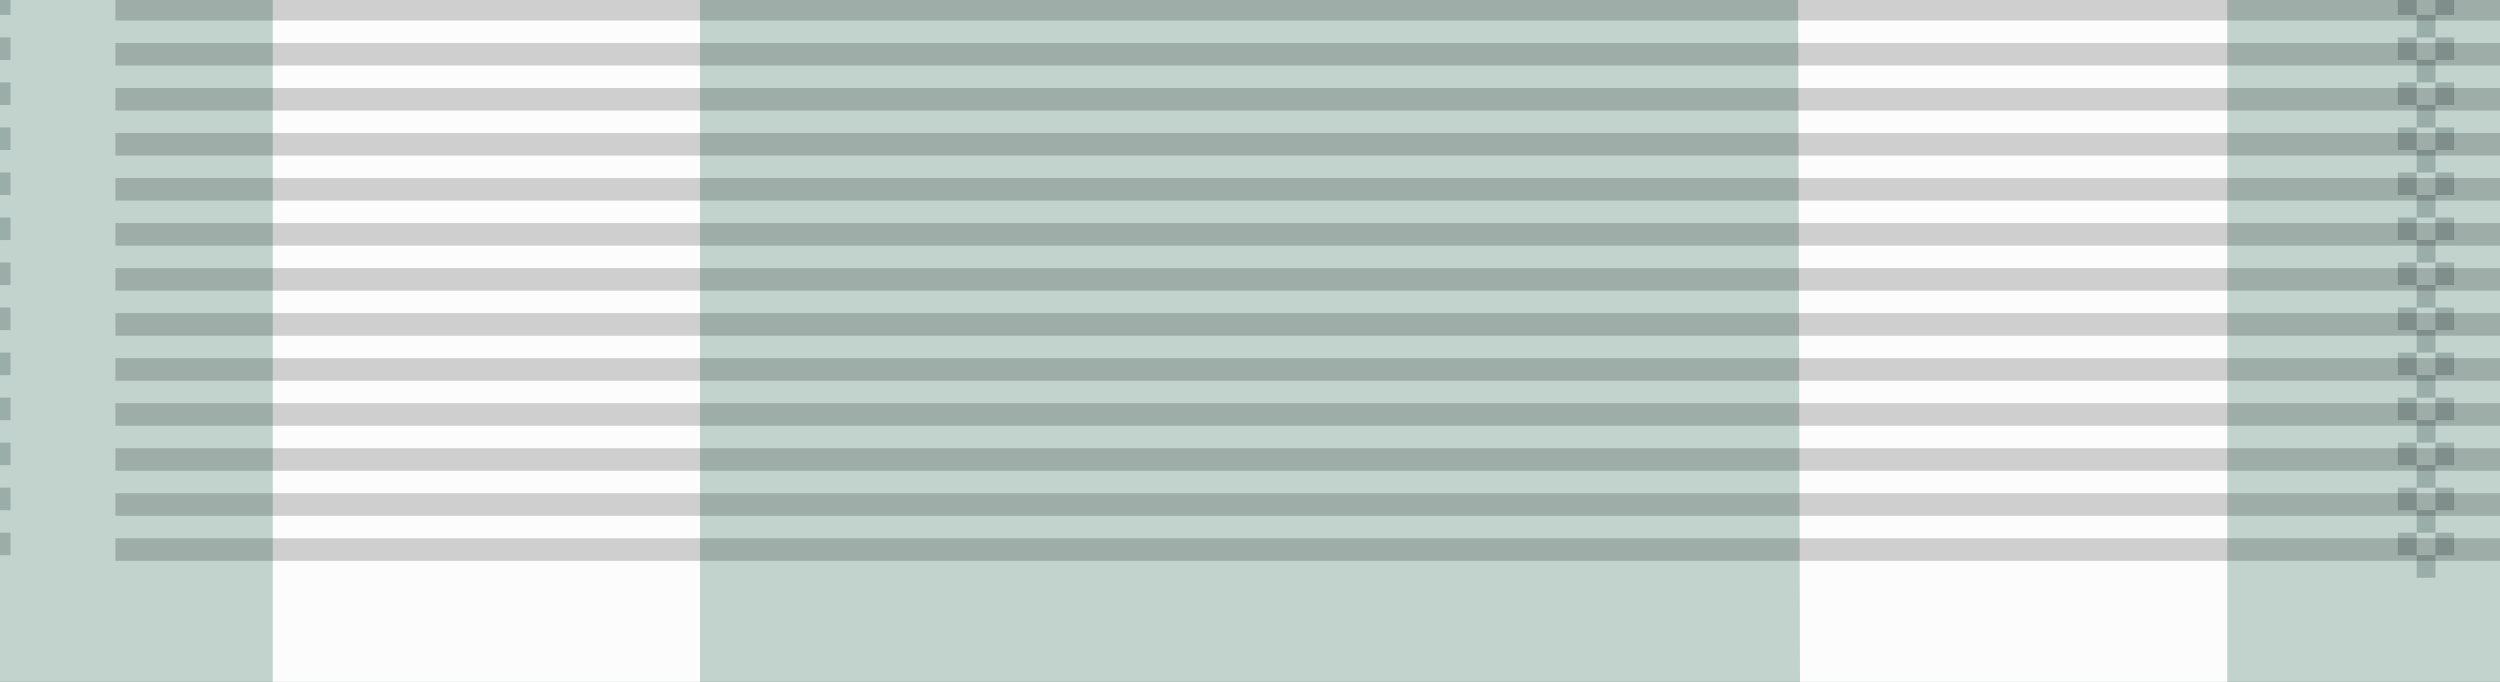 <?xml version="1.0" encoding="UTF-8" standalone="no"?>
<!-- Created with Inkscape (http://www.inkscape.org/) -->

<svg
   width="1.375in"
   height="0.375in"
   viewBox="0 0 1.375 0.375"
   version="1.1"
   id="svg1"
   inkscape:version="1.3.2 (091e20e, 2023-11-25)"
   sodipodi:docname="KCRSO.svg"
   xml:space="preserve"
   inkscape:export-filename="KCRSO.png"
   inkscape:export-xdpi="96"
   inkscape:export-ydpi="96"
   xmlns:inkscape="http://www.inkscape.org/namespaces/inkscape"
   xmlns:sodipodi="http://sodipodi.sourceforge.net/DTD/sodipodi-0.dtd"
   xmlns:xlink="http://www.w3.org/1999/xlink"
   xmlns="http://www.w3.org/2000/svg"
   xmlns:svg="http://www.w3.org/2000/svg"><rect x="0" y="0" width="1.375" height="0.375" fill="#808080" stroke="none"/><sodipodi:namedview
     id="namedview1"
     pagecolor="#505050"
     bordercolor="#ffffff"
     borderopacity="1"
     inkscape:showpageshadow="0"
     inkscape:pageopacity="0"
     inkscape:pagecheckerboard="1"
     inkscape:deskcolor="#d1d1d1"
     inkscape:document-units="in"
     showguides="true"
     inkscape:zoom="4"
     inkscape:cx="79.125"
     inkscape:cy="6.25"
     inkscape:window-width="1728"
     inkscape:window-height="1027"
     inkscape:window-x="2179"
     inkscape:window-y="43"
     inkscape:window-maximized="0"
     inkscape:current-layer="svg1"
     showgrid="false" /><defs
     id="defs1"><clipPath
       clipPathUnits="userSpaceOnUse"
       id="clipPath4313"><path
         id="path4313"
         style="vector-effect:non-scaling-stroke;stroke-width:2.915;stroke-linecap:round;-inkscape-stroke:hairline"
         d="m -0.19,-0.49 h 132 v 74.4 l -57.6,57.6 h -16.8 l -57.6,-57.6 z"
         sodipodi:nodetypes="ccccccc" /></clipPath><clipPath
       clipPathUnits="userSpaceOnUse"
       id="clipPath4312"><path
         id="path4312"
         style="vector-effect:non-scaling-stroke;stroke-width:2.915;stroke-linecap:round;-inkscape-stroke:hairline"
         d="m -0.19,-0.49 h 132 v 74.4 l -57.6,57.6 h -16.8 l -57.6,-57.6 z"
         sodipodi:nodetypes="ccccccc" /></clipPath><clipPath
       clipPathUnits="userSpaceOnUse"
       id="clipPath4311"><path
         id="path4311"
         style="vector-effect:non-scaling-stroke;stroke-width:2.915;stroke-linecap:round;-inkscape-stroke:hairline"
         d="m -0.19,-0.49 h 132 v 74.4 l -57.6,57.6 h -16.8 l -57.6,-57.6 z"
         sodipodi:nodetypes="ccccccc" /></clipPath><clipPath
       clipPathUnits="userSpaceOnUse"
       id="clipPath4310"><path
         id="path4310"
         style="vector-effect:non-scaling-stroke;stroke-width:2.915;stroke-linecap:round;-inkscape-stroke:hairline"
         d="m -0.19,-0.49 h 132 v 74.4 l -57.6,57.6 h -16.8 l -57.6,-57.6 z"
         sodipodi:nodetypes="ccccccc" /></clipPath><clipPath
       clipPathUnits="userSpaceOnUse"
       id="clipPath4309"><path
         id="path4309"
         style="vector-effect:non-scaling-stroke;stroke-width:2.915;stroke-linecap:round;-inkscape-stroke:hairline"
         d="m -0.19,-0.49 h 132 v 74.4 l -57.6,57.6 h -16.8 l -57.6,-57.6 z"
         sodipodi:nodetypes="ccccccc" /></clipPath><clipPath
       clipPathUnits="userSpaceOnUse"
       id="clipPath4308"><path
         id="path4308"
         style="vector-effect:non-scaling-stroke;stroke-width:2.915;stroke-linecap:round;-inkscape-stroke:hairline"
         d="m -0.19,-0.49 h 132 v 74.4 l -57.6,57.6 h -16.8 l -57.6,-57.6 z"
         sodipodi:nodetypes="ccccccc" /></clipPath><clipPath
       clipPathUnits="userSpaceOnUse"
       id="clipPath4307"><path
         id="path4307"
         style="vector-effect:non-scaling-stroke;stroke-width:2.915;stroke-linecap:round;-inkscape-stroke:hairline"
         d="M -0.196,-0.49 H 131.804 v 74.4 l -57.6,57.6 h -16.8 L -0.196,73.91 Z"
         sodipodi:nodetypes="ccccccc" /></clipPath><clipPath
       clipPathUnits="userSpaceOnUse"
       id="clipPath4306"><path
         id="path4306"
         style="vector-effect:non-scaling-stroke;stroke-width:0.789;stroke-linecap:round;-inkscape-stroke:hairline"
         d="m 75.178,171.024 h 36.588 v 19.685 L 95.801,205.949 H 91.144 L 75.178,190.709 Z"
         sodipodi:nodetypes="ccccccc" /></clipPath><clipPath
       clipPathUnits="userSpaceOnUse"
       id="clipPath4305"><path
         id="path4305"
         style="vector-effect:non-scaling-stroke;stroke-width:0.771;stroke-linecap:round;-inkscape-stroke:hairline"
         d="m 68.762,144.289 h 34.925 v 19.685 l -15.24,15.24 h -4.445 l -15.24,-15.24 z"
         sodipodi:nodetypes="ccccccc" /></clipPath><clipPath
       clipPathUnits="userSpaceOnUse"
       id="clipPath4304"><path
         id="path4304"
         style="vector-effect:non-scaling-stroke;stroke-width:0.771;stroke-linecap:round;-inkscape-stroke:hairline"
         d="m 34.631,144.289 h 34.925 v 19.685 l -15.24,15.24 h -4.445 l -15.24,-15.24 z"
         sodipodi:nodetypes="ccccccc" /></clipPath><clipPath
       clipPathUnits="userSpaceOnUse"
       id="clipPath4303"><path
         id="path4303"
         style="vector-effect:non-scaling-stroke;stroke-width:0.771;stroke-linecap:round;-inkscape-stroke:hairline"
         d="m 68.762,134.764 h 34.925 v 19.685 l -15.24,15.24 h -4.445 l -15.24,-15.24 z"
         sodipodi:nodetypes="ccccccc" /></clipPath><clipPath
       clipPathUnits="userSpaceOnUse"
       id="clipPath4302"><path
         id="path4302"
         style="vector-effect:non-scaling-stroke;stroke-width:0.771;stroke-linecap:round;-inkscape-stroke:hairline"
         d="m 34.631,134.764 h 34.925 v 19.685 l -15.24,15.24 h -4.445 l -15.24,-15.24 z"
         sodipodi:nodetypes="ccccccc" /></clipPath><clipPath
       clipPathUnits="userSpaceOnUse"
       id="clipPath4301"><path
         id="path4301"
         style="vector-effect:non-scaling-stroke;stroke-width:0.789;stroke-linecap:round;-inkscape-stroke:hairline"
         d="m 75.178,151.974 h 36.588 v 19.685 l -15.966,15.24 h -4.657 l -15.966,-15.24 z"
         sodipodi:nodetypes="ccccccc" /></clipPath><clipPath
       clipPathUnits="userSpaceOnUse"
       id="clipPath4300"><path
         id="path4300"
         style="vector-effect:non-scaling-stroke;stroke-width:0.789;stroke-linecap:round;-inkscape-stroke:hairline"
         d="M 75.178,161.5 H 111.766 v 19.685 L 95.801,196.424 H 91.144 L 75.178,181.185 Z"
         sodipodi:nodetypes="ccccccc" /></clipPath><clipPath
       clipPathUnits="userSpaceOnUse"
       id="clipPath4299"><path
         id="path4299"
         style="vector-effect:non-scaling-stroke;stroke-width:0.771;stroke-linecap:round;-inkscape-stroke:hairline"
         d="m 68.762,125.239 h 34.925 v 19.685 l -15.24,15.24 h -4.445 l -15.24,-15.24 z"
         sodipodi:nodetypes="ccccccc" /></clipPath><clipPath
       clipPathUnits="userSpaceOnUse"
       id="clipPath4298"><path
         id="path4298"
         style="vector-effect:non-scaling-stroke;stroke-width:0.771;stroke-linecap:round;-inkscape-stroke:hairline"
         d="m 34.631,125.239 h 34.925 v 19.685 l -15.24,15.24 h -4.445 l -15.24,-15.24 z"
         sodipodi:nodetypes="ccccccc" /></clipPath><clipPath
       clipPathUnits="userSpaceOnUse"
       id="clipPath4297"><path
         id="path4297"
         style="vector-effect:non-scaling-stroke;stroke-width:0.771;stroke-linecap:round;-inkscape-stroke:hairline"
         d="m 34.632,115.714 h 34.925 v 19.685 l -15.24,15.24 h -4.445 l -15.24,-15.24 z"
         sodipodi:nodetypes="ccccccc" /></clipPath><clipPath
       clipPathUnits="userSpaceOnUse"
       id="clipPath4296"><path
         id="path4296"
         style="vector-effect:non-scaling-stroke;stroke-width:0.789;stroke-linecap:round;-inkscape-stroke:hairline"
         d="m 75.18,142.449 h 36.588 v 19.685 l -15.966,15.24 h -4.657 l -15.966,-15.24 z"
         sodipodi:nodetypes="ccccccc" /></clipPath><clipPath
       clipPathUnits="userSpaceOnUse"
       id="clipPath4295"><path
         id="path4295"
         style="vector-effect:non-scaling-stroke;stroke-width:0.771;stroke-linecap:round;-inkscape-stroke:hairline"
         d="m 68.762,115.714 h 34.925 v 19.685 l -15.24,15.24 h -4.445 l -15.24,-15.24 z"
         sodipodi:nodetypes="ccccccc" /></clipPath><clipPath
       clipPathUnits="userSpaceOnUse"
       id="clipPath4294"><path
         id="path4294"
         style="vector-effect:non-scaling-stroke;stroke-width:2.915;stroke-linecap:round;-inkscape-stroke:hairline"
         d="m -0.19,-0.49 h 132 v 74.4 l -57.6,57.6 h -16.8 l -57.6,-57.6 z"
         sodipodi:nodetypes="ccccccc" /></clipPath><clipPath
       clipPathUnits="userSpaceOnUse"
       id="clipPath61"><g
         id="g62"><path
           id="path61"
           style="vector-effect:non-scaling-stroke;stroke-width:0.03;stroke-linecap:round;-inkscape-stroke:hairline"
           d="M -6.673948e-8,7.6148301e-8 H 1.375 V 0.775 L 0.775,1.375 H 0.6 L -6.673948e-8,0.775 Z"
           sodipodi:nodetypes="ccccccc" /></g></clipPath><clipPath
       clipPathUnits="userSpaceOnUse"
       id="clipPath107"><g
         id="g108"><path
           id="path107"
           style="vector-effect:non-scaling-stroke;stroke-width:0.03;stroke-linecap:round;-inkscape-stroke:hairline"
           d="M -1.1709062e-7,8.3398301e-8 H 1.375 V 0.775 L 0.775,1.375 H 0.6 L -1.1709062e-7,0.775 Z"
           sodipodi:nodetypes="ccccccc" /></g></clipPath><clipPath
       clipPathUnits="userSpaceOnUse"
       id="clipPath114"><g
         id="g115"
         transform="translate(-0.021,-1.35)"><path
           id="path114"
           style="vector-effect:non-scaling-stroke;stroke-width:0.03;stroke-linecap:round;-inkscape-stroke:hairline"
           d="M -1.3520089e-7,-1.175526e-7 H 1.375 V 0.775 L 0.775,1.375 H 0.6 L -1.3520089e-7,0.775 Z"
           sodipodi:nodetypes="ccccccc" /></g></clipPath><clipPath
       clipPathUnits="userSpaceOnUse"
       id="clipPath115"><g
         id="g116"
         transform="translate(-0.021,-1.325)"><path
           id="path115"
           style="vector-effect:non-scaling-stroke;stroke-width:0.03;stroke-linecap:round;-inkscape-stroke:hairline"
           d="M -1.3520089e-7,-1.175526e-7 H 1.375 V 0.775 L 0.775,1.375 H 0.6 L -1.3520089e-7,0.775 Z"
           sodipodi:nodetypes="ccccccc" /></g></clipPath><clipPath
       clipPathUnits="userSpaceOnUse"
       id="clipPath116"><g
         id="g117"
         transform="translate(-0.021,-1.3)"><path
           id="path116"
           style="vector-effect:non-scaling-stroke;stroke-width:0.03;stroke-linecap:round;-inkscape-stroke:hairline"
           d="M -1.3520089e-7,-1.175526e-7 H 1.375 V 0.775 L 0.775,1.375 H 0.6 L -1.3520089e-7,0.775 Z"
           sodipodi:nodetypes="ccccccc" /></g></clipPath><clipPath
       clipPathUnits="userSpaceOnUse"
       id="clipPath117"><g
         id="g118"
         transform="translate(-0.021,-1.275)"><path
           id="path117"
           style="vector-effect:non-scaling-stroke;stroke-width:0.03;stroke-linecap:round;-inkscape-stroke:hairline"
           d="M -1.3520089e-7,-1.175526e-7 H 1.375 V 0.775 L 0.775,1.375 H 0.6 L -1.3520089e-7,0.775 Z"
           sodipodi:nodetypes="ccccccc" /></g></clipPath><clipPath
       clipPathUnits="userSpaceOnUse"
       id="clipPath118"><g
         id="g119"
         transform="translate(-0.021,-1.25)"><path
           id="path118"
           style="vector-effect:non-scaling-stroke;stroke-width:0.03;stroke-linecap:round;-inkscape-stroke:hairline"
           d="M -1.3520089e-7,-1.175526e-7 H 1.375 V 0.775 L 0.775,1.375 H 0.6 L -1.3520089e-7,0.775 Z"
           sodipodi:nodetypes="ccccccc" /></g></clipPath><clipPath
       clipPathUnits="userSpaceOnUse"
       id="clipPath119"><g
         id="g120"
         transform="translate(-0.021,-1.225)"><path
           id="path119"
           style="vector-effect:non-scaling-stroke;stroke-width:0.03;stroke-linecap:round;-inkscape-stroke:hairline"
           d="M -1.3520089e-7,-1.175526e-7 H 1.375 V 0.775 L 0.775,1.375 H 0.6 L -1.3520089e-7,0.775 Z"
           sodipodi:nodetypes="ccccccc" /></g></clipPath><clipPath
       clipPathUnits="userSpaceOnUse"
       id="clipPath120"><g
         id="g121"
         transform="translate(-0.021,-1.2)"><path
           id="path120"
           style="vector-effect:non-scaling-stroke;stroke-width:0.03;stroke-linecap:round;-inkscape-stroke:hairline"
           d="M -1.3520089e-7,-1.175526e-7 H 1.375 V 0.775 L 0.775,1.375 H 0.6 L -1.3520089e-7,0.775 Z"
           sodipodi:nodetypes="ccccccc" /></g></clipPath><clipPath
       clipPathUnits="userSpaceOnUse"
       id="clipPath121"><g
         id="g122"
         transform="translate(-0.021,-1.175)"><path
           id="path121"
           style="vector-effect:non-scaling-stroke;stroke-width:0.03;stroke-linecap:round;-inkscape-stroke:hairline"
           d="M -1.3520089e-7,-1.175526e-7 H 1.375 V 0.775 L 0.775,1.375 H 0.6 L -1.3520089e-7,0.775 Z"
           sodipodi:nodetypes="ccccccc" /></g></clipPath><clipPath
       clipPathUnits="userSpaceOnUse"
       id="clipPath122"><g
         id="g123"
         transform="translate(-0.021,-1.15)"><path
           id="path122"
           style="vector-effect:non-scaling-stroke;stroke-width:0.03;stroke-linecap:round;-inkscape-stroke:hairline"
           d="M -1.3520089e-7,-1.175526e-7 H 1.375 V 0.775 L 0.775,1.375 H 0.6 L -1.3520089e-7,0.775 Z"
           sodipodi:nodetypes="ccccccc" /></g></clipPath><clipPath
       clipPathUnits="userSpaceOnUse"
       id="clipPath123"><g
         id="g124"
         transform="translate(-0.021,-1.125)"><path
           id="path123"
           style="vector-effect:non-scaling-stroke;stroke-width:0.03;stroke-linecap:round;-inkscape-stroke:hairline"
           d="M -1.3520089e-7,-1.175526e-7 H 1.375 V 0.775 L 0.775,1.375 H 0.6 L -1.3520089e-7,0.775 Z"
           sodipodi:nodetypes="ccccccc" /></g></clipPath><clipPath
       clipPathUnits="userSpaceOnUse"
       id="clipPath129"><g
         id="g130"
         transform="translate(-0.01,-1.363)"><path
           id="path129"
           style="vector-effect:non-scaling-stroke;stroke-width:0.03;stroke-linecap:round;-inkscape-stroke:hairline"
           d="M -1.3520089e-7,-1.175526e-7 H 1.375 V 0.775 L 0.775,1.375 H 0.6 L -1.3520089e-7,0.775 Z"
           sodipodi:nodetypes="ccccccc" /></g></clipPath><clipPath
       clipPathUnits="userSpaceOnUse"
       id="clipPath130"><g
         id="g131"
         transform="translate(-0.01,-1.338)"><path
           id="path130"
           style="vector-effect:non-scaling-stroke;stroke-width:0.03;stroke-linecap:round;-inkscape-stroke:hairline"
           d="M -1.3520089e-7,-1.175526e-7 H 1.375 V 0.775 L 0.775,1.375 H 0.6 L -1.3520089e-7,0.775 Z"
           sodipodi:nodetypes="ccccccc" /></g></clipPath><clipPath
       clipPathUnits="userSpaceOnUse"
       id="clipPath131"><g
         id="g132"
         transform="translate(-0.01,-1.313)"><path
           id="path131"
           style="vector-effect:non-scaling-stroke;stroke-width:0.03;stroke-linecap:round;-inkscape-stroke:hairline"
           d="M -1.3520089e-7,-1.175526e-7 H 1.375 V 0.775 L 0.775,1.375 H 0.6 L -1.3520089e-7,0.775 Z"
           sodipodi:nodetypes="ccccccc" /></g></clipPath><clipPath
       clipPathUnits="userSpaceOnUse"
       id="clipPath132"><g
         id="g133"
         transform="translate(-0.01,-1.288)"><path
           id="path132"
           style="vector-effect:non-scaling-stroke;stroke-width:0.03;stroke-linecap:round;-inkscape-stroke:hairline"
           d="M -1.3520089e-7,-1.175526e-7 H 1.375 V 0.775 L 0.775,1.375 H 0.6 L -1.3520089e-7,0.775 Z"
           sodipodi:nodetypes="ccccccc" /></g></clipPath><clipPath
       clipPathUnits="userSpaceOnUse"
       id="clipPath133"><g
         id="g134"
         transform="translate(-0.01,-1.263)"><path
           id="path133"
           style="vector-effect:non-scaling-stroke;stroke-width:0.03;stroke-linecap:round;-inkscape-stroke:hairline"
           d="M -1.3520089e-7,-1.175526e-7 H 1.375 V 0.775 L 0.775,1.375 H 0.6 L -1.3520089e-7,0.775 Z"
           sodipodi:nodetypes="ccccccc" /></g></clipPath><clipPath
       clipPathUnits="userSpaceOnUse"
       id="clipPath134"><g
         id="g135"
         transform="translate(-0.01,-1.238)"><path
           id="path134"
           style="vector-effect:non-scaling-stroke;stroke-width:0.03;stroke-linecap:round;-inkscape-stroke:hairline"
           d="M -1.3520089e-7,-1.175526e-7 H 1.375 V 0.775 L 0.775,1.375 H 0.6 L -1.3520089e-7,0.775 Z"
           sodipodi:nodetypes="ccccccc" /></g></clipPath><clipPath
       clipPathUnits="userSpaceOnUse"
       id="clipPath135"><g
         id="g136"
         transform="translate(-0.01,-1.213)"><path
           id="path135"
           style="vector-effect:non-scaling-stroke;stroke-width:0.03;stroke-linecap:round;-inkscape-stroke:hairline"
           d="M -1.3520089e-7,-1.175526e-7 H 1.375 V 0.775 L 0.775,1.375 H 0.6 L -1.3520089e-7,0.775 Z"
           sodipodi:nodetypes="ccccccc" /></g></clipPath><clipPath
       clipPathUnits="userSpaceOnUse"
       id="clipPath136"><g
         id="g137"
         transform="translate(-0.01,-1.188)"><path
           id="path136"
           style="vector-effect:non-scaling-stroke;stroke-width:0.03;stroke-linecap:round;-inkscape-stroke:hairline"
           d="M -1.3520089e-7,-1.175526e-7 H 1.375 V 0.775 L 0.775,1.375 H 0.6 L -1.3520089e-7,0.775 Z"
           sodipodi:nodetypes="ccccccc" /></g></clipPath><clipPath
       clipPathUnits="userSpaceOnUse"
       id="clipPath137"><g
         id="g138"
         transform="translate(-0.01,-1.163)"><path
           id="path137"
           style="vector-effect:non-scaling-stroke;stroke-width:0.03;stroke-linecap:round;-inkscape-stroke:hairline"
           d="M -1.3520089e-7,-1.175526e-7 H 1.375 V 0.775 L 0.775,1.375 H 0.6 L -1.3520089e-7,0.775 Z"
           sodipodi:nodetypes="ccccccc" /></g></clipPath><clipPath
       clipPathUnits="userSpaceOnUse"
       id="clipPath138"><g
         id="g139"
         transform="translate(-0.01,-1.138)"><path
           id="path138"
           style="vector-effect:non-scaling-stroke;stroke-width:0.03;stroke-linecap:round;-inkscape-stroke:hairline"
           d="M -1.3520089e-7,-1.175526e-7 H 1.375 V 0.775 L 0.775,1.375 H 0.6 L -1.3520089e-7,0.775 Z"
           sodipodi:nodetypes="ccccccc" /></g></clipPath><clipPath
       clipPathUnits="userSpaceOnUse"
       id="clipPath144"><g
         id="g145"
         transform="translate(1.709062e-8,-1.35)"><path
           id="path144"
           style="vector-effect:non-scaling-stroke;stroke-width:0.03;stroke-linecap:round;-inkscape-stroke:hairline"
           d="M -1.3520089e-7,-1.175526e-7 H 1.375 V 0.775 L 0.775,1.375 H 0.6 L -1.3520089e-7,0.775 Z"
           sodipodi:nodetypes="ccccccc" /></g></clipPath><clipPath
       clipPathUnits="userSpaceOnUse"
       id="clipPath145"><g
         id="g146"
         transform="translate(1.709062e-8,-1.325)"><path
           id="path145"
           style="vector-effect:non-scaling-stroke;stroke-width:0.03;stroke-linecap:round;-inkscape-stroke:hairline"
           d="M -1.3520089e-7,-1.175526e-7 H 1.375 V 0.775 L 0.775,1.375 H 0.6 L -1.3520089e-7,0.775 Z"
           sodipodi:nodetypes="ccccccc" /></g></clipPath><clipPath
       clipPathUnits="userSpaceOnUse"
       id="clipPath146"><g
         id="g147"
         transform="translate(1.709062e-8,-1.3)"><path
           id="path146"
           style="vector-effect:non-scaling-stroke;stroke-width:0.03;stroke-linecap:round;-inkscape-stroke:hairline"
           d="M -1.3520089e-7,-1.175526e-7 H 1.375 V 0.775 L 0.775,1.375 H 0.6 L -1.3520089e-7,0.775 Z"
           sodipodi:nodetypes="ccccccc" /></g></clipPath><clipPath
       clipPathUnits="userSpaceOnUse"
       id="clipPath147"><g
         id="g148"
         transform="translate(1.709062e-8,-1.275)"><path
           id="path147"
           style="vector-effect:non-scaling-stroke;stroke-width:0.03;stroke-linecap:round;-inkscape-stroke:hairline"
           d="M -1.3520089e-7,-1.175526e-7 H 1.375 V 0.775 L 0.775,1.375 H 0.6 L -1.3520089e-7,0.775 Z"
           sodipodi:nodetypes="ccccccc" /></g></clipPath><clipPath
       clipPathUnits="userSpaceOnUse"
       id="clipPath148"><g
         id="g149"
         transform="translate(1.709062e-8,-1.25)"><path
           id="path148"
           style="vector-effect:non-scaling-stroke;stroke-width:0.03;stroke-linecap:round;-inkscape-stroke:hairline"
           d="M -1.3520089e-7,-1.175526e-7 H 1.375 V 0.775 L 0.775,1.375 H 0.6 L -1.3520089e-7,0.775 Z"
           sodipodi:nodetypes="ccccccc" /></g></clipPath><clipPath
       clipPathUnits="userSpaceOnUse"
       id="clipPath149"><g
         id="g150"
         transform="translate(1.709062e-8,-1.225)"><path
           id="path149"
           style="vector-effect:non-scaling-stroke;stroke-width:0.03;stroke-linecap:round;-inkscape-stroke:hairline"
           d="M -1.3520089e-7,-1.175526e-7 H 1.375 V 0.775 L 0.775,1.375 H 0.6 L -1.3520089e-7,0.775 Z"
           sodipodi:nodetypes="ccccccc" /></g></clipPath><clipPath
       clipPathUnits="userSpaceOnUse"
       id="clipPath150"><g
         id="g151"
         transform="translate(1.709062e-8,-1.2)"><path
           id="path150"
           style="vector-effect:non-scaling-stroke;stroke-width:0.03;stroke-linecap:round;-inkscape-stroke:hairline"
           d="M -1.3520089e-7,-1.175526e-7 H 1.375 V 0.775 L 0.775,1.375 H 0.6 L -1.3520089e-7,0.775 Z"
           sodipodi:nodetypes="ccccccc" /></g></clipPath><clipPath
       clipPathUnits="userSpaceOnUse"
       id="clipPath151"><g
         id="g152"
         transform="translate(1.709062e-8,-1.175)"><path
           id="path151"
           style="vector-effect:non-scaling-stroke;stroke-width:0.03;stroke-linecap:round;-inkscape-stroke:hairline"
           d="M -1.3520089e-7,-1.175526e-7 H 1.375 V 0.775 L 0.775,1.375 H 0.6 L -1.3520089e-7,0.775 Z"
           sodipodi:nodetypes="ccccccc" /></g></clipPath><clipPath
       clipPathUnits="userSpaceOnUse"
       id="clipPath152"><g
         id="g153"
         transform="translate(1.709062e-8,-1.15)"><path
           id="path152"
           style="vector-effect:non-scaling-stroke;stroke-width:0.03;stroke-linecap:round;-inkscape-stroke:hairline"
           d="M -1.3520089e-7,-1.175526e-7 H 1.375 V 0.775 L 0.775,1.375 H 0.6 L -1.3520089e-7,0.775 Z"
           sodipodi:nodetypes="ccccccc" /></g></clipPath><clipPath
       clipPathUnits="userSpaceOnUse"
       id="clipPath153"><g
         id="g154"><path
           id="path153"
           style="vector-effect:non-scaling-stroke;stroke-width:0.03;stroke-linecap:round;-inkscape-stroke:hairline"
           d="M -1.3520089e-7,-1.175526e-7 H 1.375 V 0.775 L 0.775,1.375 H 0.6 L -1.3520089e-7,0.775 Z"
           sodipodi:nodetypes="ccccccc" /></g></clipPath><clipPath
       clipPathUnits="userSpaceOnUse"
       id="clipPath160"><g
         id="g161"
         transform="translate(6.2713268e-5,-1.35)"><path
           id="path160"
           style="vector-effect:non-scaling-stroke;stroke-width:0.03;stroke-linecap:round;-inkscape-stroke:hairline"
           d="M -2.544108e-7,-5.19468e-8 H 1.375 V 0.775 L 0.775,1.375 H 0.6 L -2.544108e-7,0.775 Z"
           sodipodi:nodetypes="ccccccc" /></g></clipPath><clipPath
       clipPathUnits="userSpaceOnUse"
       id="clipPath161"><g
         id="g162"
         transform="translate(6.2713268e-5,-1.325)"><path
           id="path161"
           style="vector-effect:non-scaling-stroke;stroke-width:0.03;stroke-linecap:round;-inkscape-stroke:hairline"
           d="M -2.544108e-7,-5.19468e-8 H 1.375 V 0.775 L 0.775,1.375 H 0.6 L -2.544108e-7,0.775 Z"
           sodipodi:nodetypes="ccccccc" /></g></clipPath><clipPath
       clipPathUnits="userSpaceOnUse"
       id="clipPath162"><g
         id="g163"
         transform="translate(6.2713268e-5,-1.3)"><path
           id="path162"
           style="vector-effect:non-scaling-stroke;stroke-width:0.03;stroke-linecap:round;-inkscape-stroke:hairline"
           d="M -2.544108e-7,-5.19468e-8 H 1.375 V 0.775 L 0.775,1.375 H 0.6 L -2.544108e-7,0.775 Z"
           sodipodi:nodetypes="ccccccc" /></g></clipPath><clipPath
       clipPathUnits="userSpaceOnUse"
       id="clipPath163"><g
         id="g164"
         transform="translate(6.2713268e-5,-1.275)"><path
           id="path163"
           style="vector-effect:non-scaling-stroke;stroke-width:0.03;stroke-linecap:round;-inkscape-stroke:hairline"
           d="M -2.544108e-7,-5.19468e-8 H 1.375 V 0.775 L 0.775,1.375 H 0.6 L -2.544108e-7,0.775 Z"
           sodipodi:nodetypes="ccccccc" /></g></clipPath><clipPath
       clipPathUnits="userSpaceOnUse"
       id="clipPath164"><g
         id="g165"
         transform="translate(6.2713268e-5,-1.25)"><path
           id="path164"
           style="vector-effect:non-scaling-stroke;stroke-width:0.03;stroke-linecap:round;-inkscape-stroke:hairline"
           d="M -2.544108e-7,-5.19468e-8 H 1.375 V 0.775 L 0.775,1.375 H 0.6 L -2.544108e-7,0.775 Z"
           sodipodi:nodetypes="ccccccc" /></g></clipPath><clipPath
       clipPathUnits="userSpaceOnUse"
       id="clipPath165"><g
         id="g166"
         transform="translate(6.2713268e-5,-1.225)"><path
           id="path165"
           style="vector-effect:non-scaling-stroke;stroke-width:0.03;stroke-linecap:round;-inkscape-stroke:hairline"
           d="M -2.544108e-7,-5.19468e-8 H 1.375 V 0.775 L 0.775,1.375 H 0.6 L -2.544108e-7,0.775 Z"
           sodipodi:nodetypes="ccccccc" /></g></clipPath><clipPath
       clipPathUnits="userSpaceOnUse"
       id="clipPath166"><g
         id="g167"
         transform="translate(6.2713268e-5,-1.2)"><path
           id="path166"
           style="vector-effect:non-scaling-stroke;stroke-width:0.03;stroke-linecap:round;-inkscape-stroke:hairline"
           d="M -2.544108e-7,-5.19468e-8 H 1.375 V 0.775 L 0.775,1.375 H 0.6 L -2.544108e-7,0.775 Z"
           sodipodi:nodetypes="ccccccc" /></g></clipPath><clipPath
       clipPathUnits="userSpaceOnUse"
       id="clipPath167"><g
         id="g168"
         transform="translate(6.2713268e-5,-1.175)"><path
           id="path167"
           style="vector-effect:non-scaling-stroke;stroke-width:0.03;stroke-linecap:round;-inkscape-stroke:hairline"
           d="M -2.544108e-7,-5.19468e-8 H 1.375 V 0.775 L 0.775,1.375 H 0.6 L -2.544108e-7,0.775 Z"
           sodipodi:nodetypes="ccccccc" /></g></clipPath><clipPath
       clipPathUnits="userSpaceOnUse"
       id="clipPath168"><g
         id="g169"
         transform="translate(6.2713268e-5,-1.15)"><path
           id="path168"
           style="vector-effect:non-scaling-stroke;stroke-width:0.03;stroke-linecap:round;-inkscape-stroke:hairline"
           d="M -2.544108e-7,-5.19468e-8 H 1.375 V 0.775 L 0.775,1.375 H 0.6 L -2.544108e-7,0.775 Z"
           sodipodi:nodetypes="ccccccc" /></g></clipPath><clipPath
       clipPathUnits="userSpaceOnUse"
       id="clipPath169"><g
         id="g170"><path
           id="path169"
           style="vector-effect:non-scaling-stroke;stroke-width:0.03;stroke-linecap:round;-inkscape-stroke:hairline"
           d="M -2.544108e-7,-5.19468e-8 H 1.375 V 0.775 L 0.775,1.375 H 0.6 L -2.544108e-7,0.775 Z"
           sodipodi:nodetypes="ccccccc" /></g></clipPath><clipPath
       clipPathUnits="userSpaceOnUse"
       id="clipPath217"><g
         id="g218"
         transform="translate(-0.021,-0.725)"><path
           id="path217"
           style="vector-effect:non-scaling-stroke;stroke-width:0.03;stroke-linecap:round;-inkscape-stroke:hairline"
           d="M -1.3835044e-7,-2.093517e-7 H 1.375 V 0.775 L 0.775,1.375 H 0.6 L -1.3835044e-7,0.775 Z"
           sodipodi:nodetypes="ccccccc" /></g></clipPath><clipPath
       clipPathUnits="userSpaceOnUse"
       id="clipPath218"><g
         id="g219"
         transform="translate(-0.021,-0.7)"><path
           id="path218"
           style="vector-effect:non-scaling-stroke;stroke-width:0.03;stroke-linecap:round;-inkscape-stroke:hairline"
           d="M -1.3835044e-7,-2.093517e-7 H 1.375 V 0.775 L 0.775,1.375 H 0.6 L -1.3835044e-7,0.775 Z"
           sodipodi:nodetypes="ccccccc" /></g></clipPath><clipPath
       clipPathUnits="userSpaceOnUse"
       id="clipPath219"><g
         id="g220"
         transform="translate(-0.021,-0.675)"><path
           id="path219"
           style="vector-effect:non-scaling-stroke;stroke-width:0.03;stroke-linecap:round;-inkscape-stroke:hairline"
           d="M -1.3835044e-7,-2.093517e-7 H 1.375 V 0.775 L 0.775,1.375 H 0.6 L -1.3835044e-7,0.775 Z"
           sodipodi:nodetypes="ccccccc" /></g></clipPath><clipPath
       clipPathUnits="userSpaceOnUse"
       id="clipPath220"><g
         id="g221"
         transform="translate(-0.021,-0.65)"><path
           id="path220"
           style="vector-effect:non-scaling-stroke;stroke-width:0.03;stroke-linecap:round;-inkscape-stroke:hairline"
           d="M -1.3835044e-7,-2.093517e-7 H 1.375 V 0.775 L 0.775,1.375 H 0.6 L -1.3835044e-7,0.775 Z"
           sodipodi:nodetypes="ccccccc" /></g></clipPath><clipPath
       clipPathUnits="userSpaceOnUse"
       id="clipPath221"><g
         id="g222"
         transform="translate(-0.021,-0.625)"><path
           id="path221"
           style="vector-effect:non-scaling-stroke;stroke-width:0.03;stroke-linecap:round;-inkscape-stroke:hairline"
           d="M -1.3835044e-7,-2.093517e-7 H 1.375 V 0.775 L 0.775,1.375 H 0.6 L -1.3835044e-7,0.775 Z"
           sodipodi:nodetypes="ccccccc" /></g></clipPath><clipPath
       clipPathUnits="userSpaceOnUse"
       id="clipPath222"><g
         id="g223"
         transform="translate(-0.021,-0.6)"><path
           id="path222"
           style="vector-effect:non-scaling-stroke;stroke-width:0.03;stroke-linecap:round;-inkscape-stroke:hairline"
           d="M -1.3835044e-7,-2.093517e-7 H 1.375 V 0.775 L 0.775,1.375 H 0.6 L -1.3835044e-7,0.775 Z"
           sodipodi:nodetypes="ccccccc" /></g></clipPath><clipPath
       clipPathUnits="userSpaceOnUse"
       id="clipPath232"><g
         id="g233"
         transform="translate(-0.01,-0.738)"><path
           id="path232"
           style="vector-effect:non-scaling-stroke;stroke-width:0.03;stroke-linecap:round;-inkscape-stroke:hairline"
           d="M -1.3835044e-7,-2.093517e-7 H 1.375 V 0.775 L 0.775,1.375 H 0.6 L -1.3835044e-7,0.775 Z"
           sodipodi:nodetypes="ccccccc" /></g></clipPath><clipPath
       clipPathUnits="userSpaceOnUse"
       id="clipPath233"><g
         id="g234"
         transform="translate(-0.01,-0.713)"><path
           id="path233"
           style="vector-effect:non-scaling-stroke;stroke-width:0.03;stroke-linecap:round;-inkscape-stroke:hairline"
           d="M -1.3835044e-7,-2.093517e-7 H 1.375 V 0.775 L 0.775,1.375 H 0.6 L -1.3835044e-7,0.775 Z"
           sodipodi:nodetypes="ccccccc" /></g></clipPath><clipPath
       clipPathUnits="userSpaceOnUse"
       id="clipPath234"><g
         id="g235"
         transform="translate(-0.01,-0.688)"><path
           id="path234"
           style="vector-effect:non-scaling-stroke;stroke-width:0.03;stroke-linecap:round;-inkscape-stroke:hairline"
           d="M -1.3835044e-7,-2.093517e-7 H 1.375 V 0.775 L 0.775,1.375 H 0.6 L -1.3835044e-7,0.775 Z"
           sodipodi:nodetypes="ccccccc" /></g></clipPath><clipPath
       clipPathUnits="userSpaceOnUse"
       id="clipPath235"><g
         id="g236"
         transform="translate(-0.01,-0.663)"><path
           id="path235"
           style="vector-effect:non-scaling-stroke;stroke-width:0.03;stroke-linecap:round;-inkscape-stroke:hairline"
           d="M -1.3835044e-7,-2.093517e-7 H 1.375 V 0.775 L 0.775,1.375 H 0.6 L -1.3835044e-7,0.775 Z"
           sodipodi:nodetypes="ccccccc" /></g></clipPath><clipPath
       clipPathUnits="userSpaceOnUse"
       id="clipPath236"><g
         id="g237"
         transform="translate(-0.01,-0.638)"><path
           id="path236"
           style="vector-effect:non-scaling-stroke;stroke-width:0.03;stroke-linecap:round;-inkscape-stroke:hairline"
           d="M -1.3835044e-7,-2.093517e-7 H 1.375 V 0.775 L 0.775,1.375 H 0.6 L -1.3835044e-7,0.775 Z"
           sodipodi:nodetypes="ccccccc" /></g></clipPath><clipPath
       clipPathUnits="userSpaceOnUse"
       id="clipPath237"><g
         id="g238"
         transform="translate(-0.01,-0.613)"><path
           id="path237"
           style="vector-effect:non-scaling-stroke;stroke-width:0.03;stroke-linecap:round;-inkscape-stroke:hairline"
           d="M -1.3835044e-7,-2.093517e-7 H 1.375 V 0.775 L 0.775,1.375 H 0.6 L -1.3835044e-7,0.775 Z"
           sodipodi:nodetypes="ccccccc" /></g></clipPath><clipPath
       clipPathUnits="userSpaceOnUse"
       id="clipPath238"><g
         id="g239"
         transform="translate(-0.01,-0.588)"><path
           id="path238"
           style="vector-effect:non-scaling-stroke;stroke-width:0.03;stroke-linecap:round;-inkscape-stroke:hairline"
           d="M -1.3835044e-7,-2.093517e-7 H 1.375 V 0.775 L 0.775,1.375 H 0.6 L -1.3835044e-7,0.775 Z"
           sodipodi:nodetypes="ccccccc" /></g></clipPath><clipPath
       clipPathUnits="userSpaceOnUse"
       id="clipPath247"><g
         id="g248"
         transform="translate(2.1709062e-7,-0.725)"><path
           id="path247"
           style="vector-effect:non-scaling-stroke;stroke-width:0.03;stroke-linecap:round;-inkscape-stroke:hairline"
           d="M -1.3835044e-7,-2.093517e-7 H 1.375 V 0.775 L 0.775,1.375 H 0.6 L -1.3835044e-7,0.775 Z"
           sodipodi:nodetypes="ccccccc" /></g></clipPath><clipPath
       clipPathUnits="userSpaceOnUse"
       id="clipPath248"><g
         id="g249"
         transform="translate(2.1709062e-7,-0.7)"><path
           id="path248"
           style="vector-effect:non-scaling-stroke;stroke-width:0.03;stroke-linecap:round;-inkscape-stroke:hairline"
           d="M -1.3835044e-7,-2.093517e-7 H 1.375 V 0.775 L 0.775,1.375 H 0.6 L -1.3835044e-7,0.775 Z"
           sodipodi:nodetypes="ccccccc" /></g></clipPath><clipPath
       clipPathUnits="userSpaceOnUse"
       id="clipPath249"><g
         id="g250"
         transform="translate(2.1709062e-7,-0.675)"><path
           id="path249"
           style="vector-effect:non-scaling-stroke;stroke-width:0.03;stroke-linecap:round;-inkscape-stroke:hairline"
           d="M -1.3835044e-7,-2.093517e-7 H 1.375 V 0.775 L 0.775,1.375 H 0.6 L -1.3835044e-7,0.775 Z"
           sodipodi:nodetypes="ccccccc" /></g></clipPath><clipPath
       clipPathUnits="userSpaceOnUse"
       id="clipPath250"><g
         id="g251"
         transform="translate(2.1709062e-7,-0.65)"><path
           id="path250"
           style="vector-effect:non-scaling-stroke;stroke-width:0.03;stroke-linecap:round;-inkscape-stroke:hairline"
           d="M -1.3835044e-7,-2.093517e-7 H 1.375 V 0.775 L 0.775,1.375 H 0.6 L -1.3835044e-7,0.775 Z"
           sodipodi:nodetypes="ccccccc" /></g></clipPath><clipPath
       clipPathUnits="userSpaceOnUse"
       id="clipPath251"><g
         id="g252"
         transform="translate(2.1709062e-7,-0.625)"><path
           id="path251"
           style="vector-effect:non-scaling-stroke;stroke-width:0.03;stroke-linecap:round;-inkscape-stroke:hairline"
           d="M -1.3835044e-7,-2.093517e-7 H 1.375 V 0.775 L 0.775,1.375 H 0.6 L -1.3835044e-7,0.775 Z"
           sodipodi:nodetypes="ccccccc" /></g></clipPath><clipPath
       clipPathUnits="userSpaceOnUse"
       id="clipPath252"><g
         id="g253"
         transform="translate(2.1709062e-7,-0.6)"><path
           id="path252"
           style="vector-effect:non-scaling-stroke;stroke-width:0.03;stroke-linecap:round;-inkscape-stroke:hairline"
           d="M -1.3835044e-7,-2.093517e-7 H 1.375 V 0.775 L 0.775,1.375 H 0.6 L -1.3835044e-7,0.775 Z"
           sodipodi:nodetypes="ccccccc" /></g></clipPath><clipPath
       clipPathUnits="userSpaceOnUse"
       id="clipPath263"><g
         id="g264"
         transform="translate(-1.365,-0.725)"><path
           id="path263"
           style="vector-effect:non-scaling-stroke;stroke-width:0.03;stroke-linecap:round;-inkscape-stroke:hairline"
           d="M -8.329285e-8,-2.093517e-7 H 1.375 V 0.775 L 0.775,1.375 H 0.6 L -8.329285e-8,0.775 Z"
           sodipodi:nodetypes="ccccccc" /></g></clipPath><clipPath
       clipPathUnits="userSpaceOnUse"
       id="clipPath264"><g
         id="g265"
         transform="translate(-1.365,-0.7)"><path
           id="path264"
           style="vector-effect:non-scaling-stroke;stroke-width:0.03;stroke-linecap:round;-inkscape-stroke:hairline"
           d="M -8.329285e-8,-2.093517e-7 H 1.375 V 0.775 L 0.775,1.375 H 0.6 L -8.329285e-8,0.775 Z"
           sodipodi:nodetypes="ccccccc" /></g></clipPath><clipPath
       clipPathUnits="userSpaceOnUse"
       id="clipPath265"><g
         id="g266"
         transform="translate(-1.365,-0.675)"><path
           id="path265"
           style="vector-effect:non-scaling-stroke;stroke-width:0.03;stroke-linecap:round;-inkscape-stroke:hairline"
           d="M -8.329285e-8,-2.093517e-7 H 1.375 V 0.775 L 0.775,1.375 H 0.6 L -8.329285e-8,0.775 Z"
           sodipodi:nodetypes="ccccccc" /></g></clipPath><clipPath
       clipPathUnits="userSpaceOnUse"
       id="clipPath266"><g
         id="g267"
         transform="translate(-1.365,-0.65)"><path
           id="path266"
           style="vector-effect:non-scaling-stroke;stroke-width:0.03;stroke-linecap:round;-inkscape-stroke:hairline"
           d="M -8.329285e-8,-2.093517e-7 H 1.375 V 0.775 L 0.775,1.375 H 0.6 L -8.329285e-8,0.775 Z"
           sodipodi:nodetypes="ccccccc" /></g></clipPath><clipPath
       clipPathUnits="userSpaceOnUse"
       id="clipPath267"><g
         id="g268"
         transform="translate(-1.365,-0.625)"><path
           id="path267"
           style="vector-effect:non-scaling-stroke;stroke-width:0.03;stroke-linecap:round;-inkscape-stroke:hairline"
           d="M -8.329285e-8,-2.093517e-7 H 1.375 V 0.775 L 0.775,1.375 H 0.6 L -8.329285e-8,0.775 Z"
           sodipodi:nodetypes="ccccccc" /></g></clipPath><clipPath
       clipPathUnits="userSpaceOnUse"
       id="clipPath268"><g
         id="g269"
         transform="translate(-1.365,-0.6)"><path
           id="path268"
           style="vector-effect:non-scaling-stroke;stroke-width:0.03;stroke-linecap:round;-inkscape-stroke:hairline"
           d="M -8.329285e-8,-2.093517e-7 H 1.375 V 0.775 L 0.775,1.375 H 0.6 L -8.329285e-8,0.775 Z"
           sodipodi:nodetypes="ccccccc" /></g></clipPath><clipPath
       clipPathUnits="userSpaceOnUse"
       id="clipPath278"><g
         id="g279"
         transform="translate(-1.354,-0.738)"><path
           id="path278"
           style="vector-effect:non-scaling-stroke;stroke-width:0.03;stroke-linecap:round;-inkscape-stroke:hairline"
           d="M -8.329285e-8,-2.093517e-7 H 1.375 V 0.775 L 0.775,1.375 H 0.6 L -8.329285e-8,0.775 Z"
           sodipodi:nodetypes="ccccccc" /></g></clipPath><clipPath
       clipPathUnits="userSpaceOnUse"
       id="clipPath279"><g
         id="g280"
         transform="translate(-1.354,-0.713)"><path
           id="path279"
           style="vector-effect:non-scaling-stroke;stroke-width:0.03;stroke-linecap:round;-inkscape-stroke:hairline"
           d="M -8.329285e-8,-2.093517e-7 H 1.375 V 0.775 L 0.775,1.375 H 0.6 L -8.329285e-8,0.775 Z"
           sodipodi:nodetypes="ccccccc" /></g></clipPath><clipPath
       clipPathUnits="userSpaceOnUse"
       id="clipPath280"><g
         id="g281"
         transform="translate(-1.354,-0.688)"><path
           id="path280"
           style="vector-effect:non-scaling-stroke;stroke-width:0.03;stroke-linecap:round;-inkscape-stroke:hairline"
           d="M -8.329285e-8,-2.093517e-7 H 1.375 V 0.775 L 0.775,1.375 H 0.6 L -8.329285e-8,0.775 Z"
           sodipodi:nodetypes="ccccccc" /></g></clipPath><clipPath
       clipPathUnits="userSpaceOnUse"
       id="clipPath281"><g
         id="g282"
         transform="translate(-1.354,-0.663)"><path
           id="path281"
           style="vector-effect:non-scaling-stroke;stroke-width:0.03;stroke-linecap:round;-inkscape-stroke:hairline"
           d="M -8.329285e-8,-2.093517e-7 H 1.375 V 0.775 L 0.775,1.375 H 0.6 L -8.329285e-8,0.775 Z"
           sodipodi:nodetypes="ccccccc" /></g></clipPath><clipPath
       clipPathUnits="userSpaceOnUse"
       id="clipPath282"><g
         id="g283"
         transform="translate(-1.354,-0.638)"><path
           id="path282"
           style="vector-effect:non-scaling-stroke;stroke-width:0.03;stroke-linecap:round;-inkscape-stroke:hairline"
           d="M -8.329285e-8,-2.093517e-7 H 1.375 V 0.775 L 0.775,1.375 H 0.6 L -8.329285e-8,0.775 Z"
           sodipodi:nodetypes="ccccccc" /></g></clipPath><clipPath
       clipPathUnits="userSpaceOnUse"
       id="clipPath283"><g
         id="g284"
         transform="translate(-1.354,-0.613)"><path
           id="path283"
           style="vector-effect:non-scaling-stroke;stroke-width:0.03;stroke-linecap:round;-inkscape-stroke:hairline"
           d="M -8.329285e-8,-2.093517e-7 H 1.375 V 0.775 L 0.775,1.375 H 0.6 L -8.329285e-8,0.775 Z"
           sodipodi:nodetypes="ccccccc" /></g></clipPath><clipPath
       clipPathUnits="userSpaceOnUse"
       id="clipPath284"><g
         id="g285"
         transform="translate(-1.354,-0.588)"><path
           id="path284"
           style="vector-effect:non-scaling-stroke;stroke-width:0.03;stroke-linecap:round;-inkscape-stroke:hairline"
           d="M -8.329285e-8,-2.093517e-7 H 1.375 V 0.775 L 0.775,1.375 H 0.6 L -8.329285e-8,0.775 Z"
           sodipodi:nodetypes="ccccccc" /></g></clipPath><clipPath
       clipPathUnits="userSpaceOnUse"
       id="clipPath293"><g
         id="g294"
         transform="translate(-1.344,-0.725)"><path
           id="path293"
           style="vector-effect:non-scaling-stroke;stroke-width:0.03;stroke-linecap:round;-inkscape-stroke:hairline"
           d="M -8.329285e-8,-2.093517e-7 H 1.375 V 0.775 L 0.775,1.375 H 0.6 L -8.329285e-8,0.775 Z"
           sodipodi:nodetypes="ccccccc" /></g></clipPath><clipPath
       clipPathUnits="userSpaceOnUse"
       id="clipPath294"><g
         id="g295"
         transform="translate(-1.344,-0.7)"><path
           id="path294"
           style="vector-effect:non-scaling-stroke;stroke-width:0.03;stroke-linecap:round;-inkscape-stroke:hairline"
           d="M -8.329285e-8,-2.093517e-7 H 1.375 V 0.775 L 0.775,1.375 H 0.6 L -8.329285e-8,0.775 Z"
           sodipodi:nodetypes="ccccccc" /></g></clipPath><clipPath
       clipPathUnits="userSpaceOnUse"
       id="clipPath295"><g
         id="g296"
         transform="translate(-1.344,-0.675)"><path
           id="path295"
           style="vector-effect:non-scaling-stroke;stroke-width:0.03;stroke-linecap:round;-inkscape-stroke:hairline"
           d="M -8.329285e-8,-2.093517e-7 H 1.375 V 0.775 L 0.775,1.375 H 0.6 L -8.329285e-8,0.775 Z"
           sodipodi:nodetypes="ccccccc" /></g></clipPath><clipPath
       clipPathUnits="userSpaceOnUse"
       id="clipPath296"><g
         id="g297"
         transform="translate(-1.344,-0.65)"><path
           id="path296"
           style="vector-effect:non-scaling-stroke;stroke-width:0.03;stroke-linecap:round;-inkscape-stroke:hairline"
           d="M -8.329285e-8,-2.093517e-7 H 1.375 V 0.775 L 0.775,1.375 H 0.6 L -8.329285e-8,0.775 Z"
           sodipodi:nodetypes="ccccccc" /></g></clipPath><clipPath
       clipPathUnits="userSpaceOnUse"
       id="clipPath297"><g
         id="g298"
         transform="translate(-1.344,-0.625)"><path
           id="path297"
           style="vector-effect:non-scaling-stroke;stroke-width:0.03;stroke-linecap:round;-inkscape-stroke:hairline"
           d="M -8.329285e-8,-2.093517e-7 H 1.375 V 0.775 L 0.775,1.375 H 0.6 L -8.329285e-8,0.775 Z"
           sodipodi:nodetypes="ccccccc" /></g></clipPath><clipPath
       clipPathUnits="userSpaceOnUse"
       id="clipPath298"><g
         id="g299"
         transform="translate(-1.344,-0.6)"><path
           id="path298"
           style="vector-effect:non-scaling-stroke;stroke-width:0.03;stroke-linecap:round;-inkscape-stroke:hairline"
           d="M -8.329285e-8,-2.093517e-7 H 1.375 V 0.775 L 0.775,1.375 H 0.6 L -8.329285e-8,0.775 Z"
           sodipodi:nodetypes="ccccccc" /></g></clipPath><clipPath
       clipPathUnits="userSpaceOnUse"
       id="clipPath309"><g
         id="g310"
         transform="translate(1.1326828e-7,-1.1)"><path
           id="path309"
           style="vector-effect:non-scaling-stroke;stroke-width:0.03;stroke-linecap:round;-inkscape-stroke:hairline"
           d="M -2.260099e-7,-2.446968e-7 H 1.375 V 0.775 L 0.775,1.375 H 0.6 L -2.260099e-7,0.775 Z"
           sodipodi:nodetypes="ccccccc" /></g></clipPath><clipPath
       clipPathUnits="userSpaceOnUse"
       id="clipPath310"><g
         id="g311"
         transform="translate(1.1326828e-7,-1.075)"><path
           id="path310"
           style="vector-effect:non-scaling-stroke;stroke-width:0.03;stroke-linecap:round;-inkscape-stroke:hairline"
           d="M -2.260099e-7,-2.446968e-7 H 1.375 V 0.775 L 0.775,1.375 H 0.6 L -2.260099e-7,0.775 Z"
           sodipodi:nodetypes="ccccccc" /></g></clipPath><clipPath
       clipPathUnits="userSpaceOnUse"
       id="clipPath311"><g
         id="g312"
         transform="translate(1.1326828e-7,-1.05)"><path
           id="path311"
           style="vector-effect:non-scaling-stroke;stroke-width:0.03;stroke-linecap:round;-inkscape-stroke:hairline"
           d="M -2.260099e-7,-2.446968e-7 H 1.375 V 0.775 L 0.775,1.375 H 0.6 L -2.260099e-7,0.775 Z"
           sodipodi:nodetypes="ccccccc" /></g></clipPath><clipPath
       clipPathUnits="userSpaceOnUse"
       id="clipPath312"><g
         id="g313"
         transform="translate(1.1326828e-7,-1.025)"><path
           id="path312"
           style="vector-effect:non-scaling-stroke;stroke-width:0.03;stroke-linecap:round;-inkscape-stroke:hairline"
           d="M -2.260099e-7,-2.446968e-7 H 1.375 V 0.775 L 0.775,1.375 H 0.6 L -2.260099e-7,0.775 Z"
           sodipodi:nodetypes="ccccccc" /></g></clipPath><clipPath
       clipPathUnits="userSpaceOnUse"
       id="clipPath313"><g
         id="g314"
         transform="translate(1.1326828e-7,-1)"><path
           id="path313"
           style="vector-effect:non-scaling-stroke;stroke-width:0.03;stroke-linecap:round;-inkscape-stroke:hairline"
           d="M -2.260099e-7,-2.446968e-7 H 1.375 V 0.775 L 0.775,1.375 H 0.6 L -2.260099e-7,0.775 Z"
           sodipodi:nodetypes="ccccccc" /></g></clipPath><clipPath
       clipPathUnits="userSpaceOnUse"
       id="clipPath314"><g
         id="g315"
         transform="translate(1.1326828e-7,-0.975)"><path
           id="path314"
           style="vector-effect:non-scaling-stroke;stroke-width:0.03;stroke-linecap:round;-inkscape-stroke:hairline"
           d="M -2.260099e-7,-2.446968e-7 H 1.375 V 0.775 L 0.775,1.375 H 0.6 L -2.260099e-7,0.775 Z"
           sodipodi:nodetypes="ccccccc" /></g></clipPath><clipPath
       clipPathUnits="userSpaceOnUse"
       id="clipPath315"><g
         id="g316"
         transform="translate(1.1326828e-7,-0.95)"><path
           id="path315"
           style="vector-effect:non-scaling-stroke;stroke-width:0.03;stroke-linecap:round;-inkscape-stroke:hairline"
           d="M -2.260099e-7,-2.446968e-7 H 1.375 V 0.775 L 0.775,1.375 H 0.6 L -2.260099e-7,0.775 Z"
           sodipodi:nodetypes="ccccccc" /></g></clipPath><clipPath
       clipPathUnits="userSpaceOnUse"
       id="clipPath316"><g
         id="g317"
         transform="translate(1.1326828e-7,-0.925)"><path
           id="path316"
           style="vector-effect:non-scaling-stroke;stroke-width:0.03;stroke-linecap:round;-inkscape-stroke:hairline"
           d="M -2.260099e-7,-2.446968e-7 H 1.375 V 0.775 L 0.775,1.375 H 0.6 L -2.260099e-7,0.775 Z"
           sodipodi:nodetypes="ccccccc" /></g></clipPath><clipPath
       clipPathUnits="userSpaceOnUse"
       id="clipPath317"><g
         id="g318"
         transform="translate(1.1326828e-7,-0.9)"><path
           id="path317"
           style="vector-effect:non-scaling-stroke;stroke-width:0.03;stroke-linecap:round;-inkscape-stroke:hairline"
           d="M -2.260099e-7,-2.446968e-7 H 1.375 V 0.775 L 0.775,1.375 H 0.6 L -2.260099e-7,0.775 Z"
           sodipodi:nodetypes="ccccccc" /></g></clipPath><clipPath
       clipPathUnits="userSpaceOnUse"
       id="clipPath318"><g
         id="g319"
         transform="translate(1.1326828e-7,-0.875)"><path
           id="path318"
           style="vector-effect:non-scaling-stroke;stroke-width:0.03;stroke-linecap:round;-inkscape-stroke:hairline"
           d="M -2.260099e-7,-2.446968e-7 H 1.375 V 0.775 L 0.775,1.375 H 0.6 L -2.260099e-7,0.775 Z"
           sodipodi:nodetypes="ccccccc" /></g></clipPath><clipPath
       clipPathUnits="userSpaceOnUse"
       id="clipPath319"><g
         id="g320"
         transform="translate(1.1326828e-7,-0.85)"><path
           id="path319"
           style="vector-effect:non-scaling-stroke;stroke-width:0.03;stroke-linecap:round;-inkscape-stroke:hairline"
           d="M -2.260099e-7,-2.446968e-7 H 1.375 V 0.775 L 0.775,1.375 H 0.6 L -2.260099e-7,0.775 Z"
           sodipodi:nodetypes="ccccccc" /></g></clipPath><clipPath
       clipPathUnits="userSpaceOnUse"
       id="clipPath320"><g
         id="g321"
         transform="translate(1.1326828e-7,-0.825)"><path
           id="path320"
           style="vector-effect:non-scaling-stroke;stroke-width:0.03;stroke-linecap:round;-inkscape-stroke:hairline"
           d="M -2.260099e-7,-2.446968e-7 H 1.375 V 0.775 L 0.775,1.375 H 0.6 L -2.260099e-7,0.775 Z"
           sodipodi:nodetypes="ccccccc" /></g></clipPath><clipPath
       clipPathUnits="userSpaceOnUse"
       id="clipPath321"><g
         id="g322"
         transform="translate(1.1326828e-7,-0.8)"><path
           id="path321"
           style="vector-effect:non-scaling-stroke;stroke-width:0.03;stroke-linecap:round;-inkscape-stroke:hairline"
           d="M -2.260099e-7,-2.446968e-7 H 1.375 V 0.775 L 0.775,1.375 H 0.6 L -2.260099e-7,0.775 Z"
           sodipodi:nodetypes="ccccccc" /></g></clipPath><clipPath
       clipPathUnits="userSpaceOnUse"
       id="clipPath322"><g
         id="g323"
         transform="translate(1.1326828e-7,-0.775)"><path
           id="path322"
           style="vector-effect:non-scaling-stroke;stroke-width:0.03;stroke-linecap:round;-inkscape-stroke:hairline"
           d="M -2.260099e-7,-2.446968e-7 H 1.375 V 0.775 L 0.775,1.375 H 0.6 L -2.260099e-7,0.775 Z"
           sodipodi:nodetypes="ccccccc" /></g></clipPath><clipPath
       clipPathUnits="userSpaceOnUse"
       id="clipPath323"><g
         id="g324"><path
           id="path323"
           style="vector-effect:non-scaling-stroke;stroke-width:0.03;stroke-linecap:round;-inkscape-stroke:hairline"
           d="M -2.260099e-7,-2.446968e-7 H 1.375 V 0.775 L 0.775,1.375 H 0.6 L -2.260099e-7,0.775 Z"
           sodipodi:nodetypes="ccccccc" /></g></clipPath><clipPath
       clipPathUnits="userSpaceOnUse"
       id="clipPath325"><g
         id="g326"
         transform="translate(-1.365,-1.1)"><path
           id="path325"
           style="vector-effect:non-scaling-stroke;stroke-width:0.03;stroke-linecap:round;-inkscape-stroke:hairline"
           d="M -1.0140312e-7,8.3398301e-8 H 1.375 V 0.775 L 0.775,1.375 H 0.6 L -1.0140312e-7,0.775 Z"
           sodipodi:nodetypes="ccccccc" /></g></clipPath><clipPath
       clipPathUnits="userSpaceOnUse"
       id="clipPath326"><g
         id="g327"
         transform="translate(-1.365,-1.075)"><path
           id="path326"
           style="vector-effect:non-scaling-stroke;stroke-width:0.03;stroke-linecap:round;-inkscape-stroke:hairline"
           d="M -1.0140312e-7,8.3398301e-8 H 1.375 V 0.775 L 0.775,1.375 H 0.6 L -1.0140312e-7,0.775 Z"
           sodipodi:nodetypes="ccccccc" /></g></clipPath><clipPath
       clipPathUnits="userSpaceOnUse"
       id="clipPath327"><g
         id="g328"
         transform="translate(-1.365,-1.05)"><path
           id="path327"
           style="vector-effect:non-scaling-stroke;stroke-width:0.03;stroke-linecap:round;-inkscape-stroke:hairline"
           d="M -1.0140312e-7,8.3398301e-8 H 1.375 V 0.775 L 0.775,1.375 H 0.6 L -1.0140312e-7,0.775 Z"
           sodipodi:nodetypes="ccccccc" /></g></clipPath><clipPath
       clipPathUnits="userSpaceOnUse"
       id="clipPath328"><g
         id="g329"
         transform="translate(-1.365,-1.025)"><path
           id="path328"
           style="vector-effect:non-scaling-stroke;stroke-width:0.03;stroke-linecap:round;-inkscape-stroke:hairline"
           d="M -1.0140312e-7,8.3398301e-8 H 1.375 V 0.775 L 0.775,1.375 H 0.6 L -1.0140312e-7,0.775 Z"
           sodipodi:nodetypes="ccccccc" /></g></clipPath><clipPath
       clipPathUnits="userSpaceOnUse"
       id="clipPath329"><g
         id="g330"
         transform="translate(-1.365,-1)"><path
           id="path329"
           style="vector-effect:non-scaling-stroke;stroke-width:0.03;stroke-linecap:round;-inkscape-stroke:hairline"
           d="M -1.0140312e-7,8.3398301e-8 H 1.375 V 0.775 L 0.775,1.375 H 0.6 L -1.0140312e-7,0.775 Z"
           sodipodi:nodetypes="ccccccc" /></g></clipPath><clipPath
       clipPathUnits="userSpaceOnUse"
       id="clipPath330"><g
         id="g331"
         transform="translate(-1.365,-0.975)"><path
           id="path330"
           style="vector-effect:non-scaling-stroke;stroke-width:0.03;stroke-linecap:round;-inkscape-stroke:hairline"
           d="M -1.0140312e-7,8.3398301e-8 H 1.375 V 0.775 L 0.775,1.375 H 0.6 L -1.0140312e-7,0.775 Z"
           sodipodi:nodetypes="ccccccc" /></g></clipPath><clipPath
       clipPathUnits="userSpaceOnUse"
       id="clipPath331"><g
         id="g332"
         transform="translate(-1.365,-0.95)"><path
           id="path331"
           style="vector-effect:non-scaling-stroke;stroke-width:0.03;stroke-linecap:round;-inkscape-stroke:hairline"
           d="M -1.0140312e-7,8.3398301e-8 H 1.375 V 0.775 L 0.775,1.375 H 0.6 L -1.0140312e-7,0.775 Z"
           sodipodi:nodetypes="ccccccc" /></g></clipPath><clipPath
       clipPathUnits="userSpaceOnUse"
       id="clipPath332"><g
         id="g333"
         transform="translate(-1.365,-0.925)"><path
           id="path332"
           style="vector-effect:non-scaling-stroke;stroke-width:0.03;stroke-linecap:round;-inkscape-stroke:hairline"
           d="M -1.0140312e-7,8.3398301e-8 H 1.375 V 0.775 L 0.775,1.375 H 0.6 L -1.0140312e-7,0.775 Z"
           sodipodi:nodetypes="ccccccc" /></g></clipPath><clipPath
       clipPathUnits="userSpaceOnUse"
       id="clipPath333"><g
         id="g334"
         transform="translate(-1.365,-0.9)"><path
           id="path333"
           style="vector-effect:non-scaling-stroke;stroke-width:0.03;stroke-linecap:round;-inkscape-stroke:hairline"
           d="M -1.0140312e-7,8.3398301e-8 H 1.375 V 0.775 L 0.775,1.375 H 0.6 L -1.0140312e-7,0.775 Z"
           sodipodi:nodetypes="ccccccc" /></g></clipPath><clipPath
       clipPathUnits="userSpaceOnUse"
       id="clipPath334"><g
         id="g335"
         transform="translate(-1.365,-0.875)"><path
           id="path334"
           style="vector-effect:non-scaling-stroke;stroke-width:0.03;stroke-linecap:round;-inkscape-stroke:hairline"
           d="M -1.0140312e-7,8.3398301e-8 H 1.375 V 0.775 L 0.775,1.375 H 0.6 L -1.0140312e-7,0.775 Z"
           sodipodi:nodetypes="ccccccc" /></g></clipPath><clipPath
       clipPathUnits="userSpaceOnUse"
       id="clipPath335"><g
         id="g336"
         transform="translate(-1.365,-0.85)"><path
           id="path335"
           style="vector-effect:non-scaling-stroke;stroke-width:0.03;stroke-linecap:round;-inkscape-stroke:hairline"
           d="M -1.0140312e-7,8.3398301e-8 H 1.375 V 0.775 L 0.775,1.375 H 0.6 L -1.0140312e-7,0.775 Z"
           sodipodi:nodetypes="ccccccc" /></g></clipPath><clipPath
       clipPathUnits="userSpaceOnUse"
       id="clipPath336"><g
         id="g337"
         transform="translate(-1.365,-0.825)"><path
           id="path336"
           style="vector-effect:non-scaling-stroke;stroke-width:0.03;stroke-linecap:round;-inkscape-stroke:hairline"
           d="M -1.0140312e-7,8.3398301e-8 H 1.375 V 0.775 L 0.775,1.375 H 0.6 L -1.0140312e-7,0.775 Z"
           sodipodi:nodetypes="ccccccc" /></g></clipPath><clipPath
       clipPathUnits="userSpaceOnUse"
       id="clipPath337"><g
         id="g338"
         transform="translate(-1.365,-0.8)"><path
           id="path337"
           style="vector-effect:non-scaling-stroke;stroke-width:0.03;stroke-linecap:round;-inkscape-stroke:hairline"
           d="M -1.0140312e-7,8.3398301e-8 H 1.375 V 0.775 L 0.775,1.375 H 0.6 L -1.0140312e-7,0.775 Z"
           sodipodi:nodetypes="ccccccc" /></g></clipPath><clipPath
       clipPathUnits="userSpaceOnUse"
       id="clipPath338"><g
         id="g339"
         transform="translate(-1.365,-0.775)"><path
           id="path338"
           style="vector-effect:non-scaling-stroke;stroke-width:0.03;stroke-linecap:round;-inkscape-stroke:hairline"
           d="M -1.0140312e-7,8.3398301e-8 H 1.375 V 0.775 L 0.775,1.375 H 0.6 L -1.0140312e-7,0.775 Z"
           sodipodi:nodetypes="ccccccc" /></g></clipPath><clipPath
       clipPathUnits="userSpaceOnUse"
       id="clipPath339"><g
         id="g340"
         transform="translate(-1.365,-0.75)"><path
           id="path339"
           style="vector-effect:non-scaling-stroke;stroke-width:0.03;stroke-linecap:round;-inkscape-stroke:hairline"
           d="M -1.0140312e-7,8.3398301e-8 H 1.375 V 0.775 L 0.775,1.375 H 0.6 L -1.0140312e-7,0.775 Z"
           sodipodi:nodetypes="ccccccc" /></g></clipPath><clipPath
       clipPathUnits="userSpaceOnUse"
       id="clipPath340"><g
         id="g341"
         transform="translate(-1.354,-1.113)"><path
           id="path340"
           style="vector-effect:non-scaling-stroke;stroke-width:0.03;stroke-linecap:round;-inkscape-stroke:hairline"
           d="M -1.0140312e-7,8.3398301e-8 H 1.375 V 0.775 L 0.775,1.375 H 0.6 L -1.0140312e-7,0.775 Z"
           sodipodi:nodetypes="ccccccc" /></g></clipPath><clipPath
       clipPathUnits="userSpaceOnUse"
       id="clipPath341"><g
         id="g342"
         transform="translate(-1.354,-1.088)"><path
           id="path341"
           style="vector-effect:non-scaling-stroke;stroke-width:0.03;stroke-linecap:round;-inkscape-stroke:hairline"
           d="M -1.0140312e-7,8.3398301e-8 H 1.375 V 0.775 L 0.775,1.375 H 0.6 L -1.0140312e-7,0.775 Z"
           sodipodi:nodetypes="ccccccc" /></g></clipPath><clipPath
       clipPathUnits="userSpaceOnUse"
       id="clipPath342"><g
         id="g343"
         transform="translate(-1.354,-1.063)"><path
           id="path342"
           style="vector-effect:non-scaling-stroke;stroke-width:0.03;stroke-linecap:round;-inkscape-stroke:hairline"
           d="M -1.0140312e-7,8.3398301e-8 H 1.375 V 0.775 L 0.775,1.375 H 0.6 L -1.0140312e-7,0.775 Z"
           sodipodi:nodetypes="ccccccc" /></g></clipPath><clipPath
       clipPathUnits="userSpaceOnUse"
       id="clipPath343"><g
         id="g344"
         transform="translate(-1.354,-1.038)"><path
           id="path343"
           style="vector-effect:non-scaling-stroke;stroke-width:0.03;stroke-linecap:round;-inkscape-stroke:hairline"
           d="M -1.0140312e-7,8.3398301e-8 H 1.375 V 0.775 L 0.775,1.375 H 0.6 L -1.0140312e-7,0.775 Z"
           sodipodi:nodetypes="ccccccc" /></g></clipPath><clipPath
       clipPathUnits="userSpaceOnUse"
       id="clipPath344"><g
         id="g345"
         transform="translate(-1.354,-1.013)"><path
           id="path344"
           style="vector-effect:non-scaling-stroke;stroke-width:0.03;stroke-linecap:round;-inkscape-stroke:hairline"
           d="M -1.0140312e-7,8.3398301e-8 H 1.375 V 0.775 L 0.775,1.375 H 0.6 L -1.0140312e-7,0.775 Z"
           sodipodi:nodetypes="ccccccc" /></g></clipPath><clipPath
       clipPathUnits="userSpaceOnUse"
       id="clipPath345"><g
         id="g346"
         transform="translate(-1.354,-0.988)"><path
           id="path345"
           style="vector-effect:non-scaling-stroke;stroke-width:0.03;stroke-linecap:round;-inkscape-stroke:hairline"
           d="M -1.0140312e-7,8.3398301e-8 H 1.375 V 0.775 L 0.775,1.375 H 0.6 L -1.0140312e-7,0.775 Z"
           sodipodi:nodetypes="ccccccc" /></g></clipPath><clipPath
       clipPathUnits="userSpaceOnUse"
       id="clipPath346"><g
         id="g347"
         transform="translate(-1.354,-0.963)"><path
           id="path346"
           style="vector-effect:non-scaling-stroke;stroke-width:0.03;stroke-linecap:round;-inkscape-stroke:hairline"
           d="M -1.0140312e-7,8.3398301e-8 H 1.375 V 0.775 L 0.775,1.375 H 0.6 L -1.0140312e-7,0.775 Z"
           sodipodi:nodetypes="ccccccc" /></g></clipPath><clipPath
       clipPathUnits="userSpaceOnUse"
       id="clipPath347"><g
         id="g348"
         transform="translate(-1.354,-0.938)"><path
           id="path347"
           style="vector-effect:non-scaling-stroke;stroke-width:0.03;stroke-linecap:round;-inkscape-stroke:hairline"
           d="M -1.0140312e-7,8.3398301e-8 H 1.375 V 0.775 L 0.775,1.375 H 0.6 L -1.0140312e-7,0.775 Z"
           sodipodi:nodetypes="ccccccc" /></g></clipPath><clipPath
       clipPathUnits="userSpaceOnUse"
       id="clipPath348"><g
         id="g349"
         transform="translate(-1.354,-0.913)"><path
           id="path348"
           style="vector-effect:non-scaling-stroke;stroke-width:0.03;stroke-linecap:round;-inkscape-stroke:hairline"
           d="M -1.0140312e-7,8.3398301e-8 H 1.375 V 0.775 L 0.775,1.375 H 0.6 L -1.0140312e-7,0.775 Z"
           sodipodi:nodetypes="ccccccc" /></g></clipPath><clipPath
       clipPathUnits="userSpaceOnUse"
       id="clipPath349"><g
         id="g350"
         transform="translate(-1.354,-0.888)"><path
           id="path349"
           style="vector-effect:non-scaling-stroke;stroke-width:0.03;stroke-linecap:round;-inkscape-stroke:hairline"
           d="M -1.0140312e-7,8.3398301e-8 H 1.375 V 0.775 L 0.775,1.375 H 0.6 L -1.0140312e-7,0.775 Z"
           sodipodi:nodetypes="ccccccc" /></g></clipPath><clipPath
       clipPathUnits="userSpaceOnUse"
       id="clipPath350"><g
         id="g351"
         transform="translate(-1.354,-0.863)"><path
           id="path350"
           style="vector-effect:non-scaling-stroke;stroke-width:0.03;stroke-linecap:round;-inkscape-stroke:hairline"
           d="M -1.0140312e-7,8.3398301e-8 H 1.375 V 0.775 L 0.775,1.375 H 0.6 L -1.0140312e-7,0.775 Z"
           sodipodi:nodetypes="ccccccc" /></g></clipPath><clipPath
       clipPathUnits="userSpaceOnUse"
       id="clipPath351"><g
         id="g352"
         transform="translate(-1.354,-0.838)"><path
           id="path351"
           style="vector-effect:non-scaling-stroke;stroke-width:0.03;stroke-linecap:round;-inkscape-stroke:hairline"
           d="M -1.0140312e-7,8.3398301e-8 H 1.375 V 0.775 L 0.775,1.375 H 0.6 L -1.0140312e-7,0.775 Z"
           sodipodi:nodetypes="ccccccc" /></g></clipPath><clipPath
       clipPathUnits="userSpaceOnUse"
       id="clipPath352"><g
         id="g353"
         transform="translate(-1.354,-0.813)"><path
           id="path352"
           style="vector-effect:non-scaling-stroke;stroke-width:0.03;stroke-linecap:round;-inkscape-stroke:hairline"
           d="M -1.0140312e-7,8.3398301e-8 H 1.375 V 0.775 L 0.775,1.375 H 0.6 L -1.0140312e-7,0.775 Z"
           sodipodi:nodetypes="ccccccc" /></g></clipPath><clipPath
       clipPathUnits="userSpaceOnUse"
       id="clipPath353"><g
         id="g354"
         transform="translate(-1.354,-0.788)"><path
           id="path353"
           style="vector-effect:non-scaling-stroke;stroke-width:0.03;stroke-linecap:round;-inkscape-stroke:hairline"
           d="M -1.0140312e-7,8.3398301e-8 H 1.375 V 0.775 L 0.775,1.375 H 0.6 L -1.0140312e-7,0.775 Z"
           sodipodi:nodetypes="ccccccc" /></g></clipPath><clipPath
       clipPathUnits="userSpaceOnUse"
       id="clipPath354"><g
         id="g355"
         transform="translate(-1.354,-0.763)"><path
           id="path354"
           style="vector-effect:non-scaling-stroke;stroke-width:0.03;stroke-linecap:round;-inkscape-stroke:hairline"
           d="M -1.0140312e-7,8.3398301e-8 H 1.375 V 0.775 L 0.775,1.375 H 0.6 L -1.0140312e-7,0.775 Z"
           sodipodi:nodetypes="ccccccc" /></g></clipPath><clipPath
       clipPathUnits="userSpaceOnUse"
       id="clipPath355"><g
         id="g356"
         transform="translate(-1.344,-1.1)"><path
           id="path355"
           style="vector-effect:non-scaling-stroke;stroke-width:0.03;stroke-linecap:round;-inkscape-stroke:hairline"
           d="M -1.0140312e-7,8.3398301e-8 H 1.375 V 0.775 L 0.775,1.375 H 0.6 L -1.0140312e-7,0.775 Z"
           sodipodi:nodetypes="ccccccc" /></g></clipPath><clipPath
       clipPathUnits="userSpaceOnUse"
       id="clipPath356"><g
         id="g357"
         transform="translate(-1.344,-1.075)"><path
           id="path356"
           style="vector-effect:non-scaling-stroke;stroke-width:0.03;stroke-linecap:round;-inkscape-stroke:hairline"
           d="M -1.0140312e-7,8.3398301e-8 H 1.375 V 0.775 L 0.775,1.375 H 0.6 L -1.0140312e-7,0.775 Z"
           sodipodi:nodetypes="ccccccc" /></g></clipPath><clipPath
       clipPathUnits="userSpaceOnUse"
       id="clipPath357"><g
         id="g358"
         transform="translate(-1.344,-1.05)"><path
           id="path357"
           style="vector-effect:non-scaling-stroke;stroke-width:0.03;stroke-linecap:round;-inkscape-stroke:hairline"
           d="M -1.0140312e-7,8.3398301e-8 H 1.375 V 0.775 L 0.775,1.375 H 0.6 L -1.0140312e-7,0.775 Z"
           sodipodi:nodetypes="ccccccc" /></g></clipPath><clipPath
       clipPathUnits="userSpaceOnUse"
       id="clipPath358"><g
         id="g359"
         transform="translate(-1.344,-1.025)"><path
           id="path358"
           style="vector-effect:non-scaling-stroke;stroke-width:0.03;stroke-linecap:round;-inkscape-stroke:hairline"
           d="M -1.0140312e-7,8.3398301e-8 H 1.375 V 0.775 L 0.775,1.375 H 0.6 L -1.0140312e-7,0.775 Z"
           sodipodi:nodetypes="ccccccc" /></g></clipPath><clipPath
       clipPathUnits="userSpaceOnUse"
       id="clipPath359"><g
         id="g360"
         transform="translate(-1.344,-1)"><path
           id="path359"
           style="vector-effect:non-scaling-stroke;stroke-width:0.03;stroke-linecap:round;-inkscape-stroke:hairline"
           d="M -1.0140312e-7,8.3398301e-8 H 1.375 V 0.775 L 0.775,1.375 H 0.6 L -1.0140312e-7,0.775 Z"
           sodipodi:nodetypes="ccccccc" /></g></clipPath><clipPath
       clipPathUnits="userSpaceOnUse"
       id="clipPath360"><g
         id="g361"
         transform="translate(-1.344,-0.975)"><path
           id="path360"
           style="vector-effect:non-scaling-stroke;stroke-width:0.03;stroke-linecap:round;-inkscape-stroke:hairline"
           d="M -1.0140312e-7,8.3398301e-8 H 1.375 V 0.775 L 0.775,1.375 H 0.6 L -1.0140312e-7,0.775 Z"
           sodipodi:nodetypes="ccccccc" /></g></clipPath><clipPath
       clipPathUnits="userSpaceOnUse"
       id="clipPath361"><g
         id="g362"
         transform="translate(-1.344,-0.95)"><path
           id="path361"
           style="vector-effect:non-scaling-stroke;stroke-width:0.03;stroke-linecap:round;-inkscape-stroke:hairline"
           d="M -1.0140312e-7,8.3398301e-8 H 1.375 V 0.775 L 0.775,1.375 H 0.6 L -1.0140312e-7,0.775 Z"
           sodipodi:nodetypes="ccccccc" /></g></clipPath><clipPath
       clipPathUnits="userSpaceOnUse"
       id="clipPath362"><g
         id="g363"
         transform="translate(-1.344,-0.925)"><path
           id="path362"
           style="vector-effect:non-scaling-stroke;stroke-width:0.03;stroke-linecap:round;-inkscape-stroke:hairline"
           d="M -1.0140312e-7,8.3398301e-8 H 1.375 V 0.775 L 0.775,1.375 H 0.6 L -1.0140312e-7,0.775 Z"
           sodipodi:nodetypes="ccccccc" /></g></clipPath><clipPath
       clipPathUnits="userSpaceOnUse"
       id="clipPath363"><g
         id="g364"
         transform="translate(-1.344,-0.9)"><path
           id="path363"
           style="vector-effect:non-scaling-stroke;stroke-width:0.03;stroke-linecap:round;-inkscape-stroke:hairline"
           d="M -1.0140312e-7,8.3398301e-8 H 1.375 V 0.775 L 0.775,1.375 H 0.6 L -1.0140312e-7,0.775 Z"
           sodipodi:nodetypes="ccccccc" /></g></clipPath><clipPath
       clipPathUnits="userSpaceOnUse"
       id="clipPath364"><g
         id="g365"
         transform="translate(-1.344,-0.875)"><path
           id="path364"
           style="vector-effect:non-scaling-stroke;stroke-width:0.03;stroke-linecap:round;-inkscape-stroke:hairline"
           d="M -1.0140312e-7,8.3398301e-8 H 1.375 V 0.775 L 0.775,1.375 H 0.6 L -1.0140312e-7,0.775 Z"
           sodipodi:nodetypes="ccccccc" /></g></clipPath><clipPath
       clipPathUnits="userSpaceOnUse"
       id="clipPath365"><g
         id="g366"
         transform="translate(-1.344,-0.85)"><path
           id="path365"
           style="vector-effect:non-scaling-stroke;stroke-width:0.03;stroke-linecap:round;-inkscape-stroke:hairline"
           d="M -1.0140312e-7,8.3398301e-8 H 1.375 V 0.775 L 0.775,1.375 H 0.6 L -1.0140312e-7,0.775 Z"
           sodipodi:nodetypes="ccccccc" /></g></clipPath><clipPath
       clipPathUnits="userSpaceOnUse"
       id="clipPath366"><g
         id="g367"
         transform="translate(-1.344,-0.825)"><path
           id="path366"
           style="vector-effect:non-scaling-stroke;stroke-width:0.03;stroke-linecap:round;-inkscape-stroke:hairline"
           d="M -1.0140312e-7,8.3398301e-8 H 1.375 V 0.775 L 0.775,1.375 H 0.6 L -1.0140312e-7,0.775 Z"
           sodipodi:nodetypes="ccccccc" /></g></clipPath><clipPath
       clipPathUnits="userSpaceOnUse"
       id="clipPath367"><g
         id="g368"
         transform="translate(-1.344,-0.8)"><path
           id="path367"
           style="vector-effect:non-scaling-stroke;stroke-width:0.03;stroke-linecap:round;-inkscape-stroke:hairline"
           d="M -1.0140312e-7,8.3398301e-8 H 1.375 V 0.775 L 0.775,1.375 H 0.6 L -1.0140312e-7,0.775 Z"
           sodipodi:nodetypes="ccccccc" /></g></clipPath><clipPath
       clipPathUnits="userSpaceOnUse"
       id="clipPath368"><g
         id="g369"
         transform="translate(-1.344,-0.775)"><path
           id="path368"
           style="vector-effect:non-scaling-stroke;stroke-width:0.03;stroke-linecap:round;-inkscape-stroke:hairline"
           d="M -1.0140312e-7,8.3398301e-8 H 1.375 V 0.775 L 0.775,1.375 H 0.6 L -1.0140312e-7,0.775 Z"
           sodipodi:nodetypes="ccccccc" /></g></clipPath><clipPath
       clipPathUnits="userSpaceOnUse"
       id="clipPath369"><g
         id="g370"><path
           id="path369"
           style="vector-effect:non-scaling-stroke;stroke-width:0.03;stroke-linecap:round;-inkscape-stroke:hairline"
           d="M -1.0140312e-7,8.3398301e-8 H 1.375 V 0.775 L 0.775,1.375 H 0.6 L -1.0140312e-7,0.775 Z"
           sodipodi:nodetypes="ccccccc" /></g></clipPath></defs><g
     id="g1"><path
       style="display:inline;fill:#c1d3cc;fill-opacity:1;stroke-width:0.003"
       d="M 1.311667e-8,2.2690832e-7 H 1.375 V 0.375 H 1.311667e-8 Z"
       id="rect6634-9"
       clip-path="none"
       mask="none" /><path
       style="display:inline;fill:#fcfcfc;fill-opacity:1;stroke-width:0.001"
       d="M 0.15,3.3325091e-8 0.385,2.2332509e-7 V 0.375 l -0.235,-1.8e-7 z"
       id="rect6638-6-8-6"
       clip-path="none"
       mask="none" /><path
       style="display:inline;fill:#fcfcfc;fill-opacity:1;stroke-width:0.001"
       d="M 0.989,3.3325091e-8 1.225,2.2332509e-7 V 0.375 l -0.235,-1.8e-7 z"
       id="rect6638-6-8-6-3"
       clip-path="none"
       mask="none" /><g
       transform="matrix(0.038,0,0,0.039,-2.825,-6.733)"
       id="g5723-7"
       clip-path="none"
       style="display:inline"
       mask="none"><rect
         inkscape:tile-y0="27.053114"
         inkscape:tile-x0="5.4540401"
         id="use5371-0"
         y="171.342"
         x="76.013"
         height="0.318"
         width="34.925"
         style="fill:#000000;fill-opacity:0.18;stroke:none;stroke-width:0.856"
         inkscape:tile-cx="22.916539"
         inkscape:tile-cy="27.211864"
         inkscape:tile-w="34.924998"
         inkscape:tile-h="0.31749999" /><use
         height="100%"
         width="100%"
         x="0"
         y="0"
         inkscape:tiled-clone-of="#use5371-0"
         xlink:href="#use5371-0"
         transform="translate(0,0.635)"
         id="use5680-3" /><use
         height="100%"
         width="100%"
         x="0"
         y="0"
         inkscape:tiled-clone-of="#use5371-0"
         xlink:href="#use5371-0"
         transform="translate(0,1.27)"
         id="use5682-2" /><use
         height="100%"
         width="100%"
         x="0"
         y="0"
         inkscape:tiled-clone-of="#use5371-0"
         xlink:href="#use5371-0"
         transform="translate(0,1.905)"
         id="use5684-2" /><use
         height="100%"
         width="100%"
         x="0"
         y="0"
         inkscape:tiled-clone-of="#use5371-0"
         xlink:href="#use5371-0"
         transform="translate(0,2.54)"
         id="use5686-1" /><use
         height="100%"
         width="100%"
         x="0"
         y="0"
         inkscape:tiled-clone-of="#use5371-0"
         xlink:href="#use5371-0"
         transform="translate(0,3.175)"
         id="use5688-6" /><use
         height="100%"
         width="100%"
         x="0"
         y="0"
         inkscape:tiled-clone-of="#use5371-0"
         xlink:href="#use5371-0"
         transform="translate(0,3.81)"
         id="use5690-2" /><use
         height="100%"
         width="100%"
         x="0"
         y="0"
         inkscape:tiled-clone-of="#use5371-0"
         xlink:href="#use5371-0"
         transform="translate(0,4.445)"
         id="use5692-2" /><use
         height="100%"
         width="100%"
         x="0"
         y="0"
         inkscape:tiled-clone-of="#use5371-0"
         xlink:href="#use5371-0"
         transform="translate(0,5.08)"
         id="use5694-8" /><use
         height="100%"
         width="100%"
         x="0"
         y="0"
         inkscape:tiled-clone-of="#use5371-0"
         xlink:href="#use5371-0"
         transform="translate(0,5.715)"
         id="use5696-2" /><use
         height="100%"
         width="100%"
         x="0"
         y="0"
         inkscape:tiled-clone-of="#use5371-0"
         xlink:href="#use5371-0"
         transform="translate(0,6.35)"
         id="use5698-8" /><use
         height="100%"
         width="100%"
         x="0"
         y="0"
         inkscape:tiled-clone-of="#use5371-0"
         xlink:href="#use5371-0"
         transform="translate(0,6.985)"
         id="use5700-2" /><use
         height="100%"
         width="100%"
         x="0"
         y="0"
         inkscape:tiled-clone-of="#use5371-0"
         xlink:href="#use5371-0"
         transform="translate(0,7.62)"
         id="use5702-1" /><use
         height="100%"
         width="100%"
         x="0"
         y="0"
         inkscape:tiled-clone-of="#use5371-0"
         xlink:href="#use5371-0"
         transform="translate(0,8.255)"
         id="use5704-5" /><use
         height="100%"
         width="100%"
         x="0"
         y="0"
         inkscape:tiled-clone-of="#use5371-0"
         xlink:href="#use5371-0"
         transform="translate(0,8.89)"
         id="use5706-7" /></g><g
       transform="matrix(0.039,0,0,0.039,-2.707,-5.681)"
       id="g6302-4"
       clip-path="none"
       style="display:inline"
       mask="none"><rect
         style="opacity:1;fill:#001215;fill-opacity:0.196;stroke:none;stroke-width:0.025;stroke-miterlimit:4;stroke-dasharray:none;stroke-dashoffset:0;stroke-opacity:1"
         id="rect6165-8"
         width="0.265"
         height="0.318"
         x="68.765"
         y="144.289"
         inkscape:tile-cx="-1.6617989"
         inkscape:tile-cy="0.15874939"
         inkscape:tile-w="0.26458331"
         inkscape:tile-h="0.31749999"
         inkscape:tile-x0="-1.7940905"
         inkscape:tile-y0="-6.0546871e-007" /><use
         height="100%"
         width="100%"
         x="0"
         y="0"
         inkscape:tiled-clone-of="#rect6165-8"
         xlink:href="#rect6165-8"
         transform="translate(0,0.635)"
         id="use6169-2" /><use
         height="100%"
         width="100%"
         x="0"
         y="0"
         inkscape:tiled-clone-of="#rect6165-8"
         xlink:href="#rect6165-8"
         transform="translate(0,1.27)"
         id="use6171-5" /><use
         height="100%"
         width="100%"
         x="0"
         y="0"
         inkscape:tiled-clone-of="#rect6165-8"
         xlink:href="#rect6165-8"
         transform="translate(0,1.905)"
         id="use6173-6" /><use
         height="100%"
         width="100%"
         x="0"
         y="0"
         inkscape:tiled-clone-of="#rect6165-8"
         xlink:href="#rect6165-8"
         transform="translate(0,2.54)"
         id="use6175-8" /><use
         height="100%"
         width="100%"
         x="0"
         y="0"
         inkscape:tiled-clone-of="#rect6165-8"
         xlink:href="#rect6165-8"
         transform="translate(0,3.175)"
         id="use6177-1" /><use
         height="100%"
         width="100%"
         x="0"
         y="0"
         inkscape:tiled-clone-of="#rect6165-8"
         xlink:href="#rect6165-8"
         transform="translate(0,3.81)"
         id="use6179-7" /><use
         height="100%"
         width="100%"
         x="0"
         y="0"
         inkscape:tiled-clone-of="#rect6165-8"
         xlink:href="#rect6165-8"
         transform="translate(0,4.445)"
         id="use6181-1" /><use
         height="100%"
         width="100%"
         x="0"
         y="0"
         inkscape:tiled-clone-of="#rect6165-8"
         xlink:href="#rect6165-8"
         transform="translate(0,5.08)"
         id="use6183-3" /><use
         height="100%"
         width="100%"
         x="0"
         y="0"
         inkscape:tiled-clone-of="#rect6165-8"
         xlink:href="#rect6165-8"
         transform="translate(0,5.715)"
         id="use6185-3" /><use
         height="100%"
         width="100%"
         x="0"
         y="0"
         inkscape:tiled-clone-of="#rect6165-8"
         xlink:href="#rect6165-8"
         transform="translate(0,6.35)"
         id="use6187-9" /><use
         height="100%"
         width="100%"
         x="0"
         y="0"
         inkscape:tiled-clone-of="#rect6165-8"
         xlink:href="#rect6165-8"
         transform="translate(0,6.985)"
         id="use6189-6" /><use
         height="100%"
         width="100%"
         x="0"
         y="0"
         inkscape:tiled-clone-of="#rect6165-8"
         xlink:href="#rect6165-8"
         transform="translate(0,7.62)"
         id="use6191-2" /><use
         height="100%"
         width="100%"
         x="0"
         y="0"
         inkscape:tiled-clone-of="#rect6165-8"
         xlink:href="#rect6165-8"
         transform="translate(0,8.255)"
         id="use6193-9" /><use
         height="100%"
         width="100%"
         x="0"
         y="0"
         inkscape:tiled-clone-of="#rect6165-8"
         xlink:href="#rect6165-8"
         transform="translate(0,8.89)"
         id="use6195-2" /><use
         height="100%"
         width="100%"
         x="0"
         y="0"
         inkscape:tiled-clone-of="#rect6165-8"
         xlink:href="#rect6165-8"
         transform="translate(0.265,0.317)"
         id="use6197-3" /><use
         height="100%"
         width="100%"
         x="0"
         y="0"
         inkscape:tiled-clone-of="#rect6165-8"
         xlink:href="#rect6165-8"
         transform="translate(0.265,0.952)"
         id="use6199-4" /><use
         height="100%"
         width="100%"
         x="0"
         y="0"
         inkscape:tiled-clone-of="#rect6165-8"
         xlink:href="#rect6165-8"
         transform="translate(0.265,1.587)"
         id="use6201-2" /><use
         height="100%"
         width="100%"
         x="0"
         y="0"
         inkscape:tiled-clone-of="#rect6165-8"
         xlink:href="#rect6165-8"
         transform="translate(0.265,2.222)"
         id="use6203-5" /><use
         height="100%"
         width="100%"
         x="0"
         y="0"
         inkscape:tiled-clone-of="#rect6165-8"
         xlink:href="#rect6165-8"
         transform="translate(0.265,2.857)"
         id="use6205-9" /><use
         height="100%"
         width="100%"
         x="0"
         y="0"
         inkscape:tiled-clone-of="#rect6165-8"
         xlink:href="#rect6165-8"
         transform="translate(0.265,3.492)"
         id="use6207-9" /><use
         height="100%"
         width="100%"
         x="0"
         y="0"
         inkscape:tiled-clone-of="#rect6165-8"
         xlink:href="#rect6165-8"
         transform="translate(0.265,4.127)"
         id="use6209-6" /><use
         height="100%"
         width="100%"
         x="0"
         y="0"
         inkscape:tiled-clone-of="#rect6165-8"
         xlink:href="#rect6165-8"
         transform="translate(0.265,4.762)"
         id="use6211-0" /><use
         height="100%"
         width="100%"
         x="0"
         y="0"
         inkscape:tiled-clone-of="#rect6165-8"
         xlink:href="#rect6165-8"
         transform="translate(0.265,5.397)"
         id="use6213-7" /><use
         height="100%"
         width="100%"
         x="0"
         y="0"
         inkscape:tiled-clone-of="#rect6165-8"
         xlink:href="#rect6165-8"
         transform="translate(0.265,6.032)"
         id="use6215-3" /><use
         height="100%"
         width="100%"
         x="0"
         y="0"
         inkscape:tiled-clone-of="#rect6165-8"
         xlink:href="#rect6165-8"
         transform="translate(0.265,6.667)"
         id="use6217-5" /><use
         height="100%"
         width="100%"
         x="0"
         y="0"
         inkscape:tiled-clone-of="#rect6165-8"
         xlink:href="#rect6165-8"
         transform="translate(0.265,7.302)"
         id="use6219-9" /><use
         height="100%"
         width="100%"
         x="0"
         y="0"
         inkscape:tiled-clone-of="#rect6165-8"
         xlink:href="#rect6165-8"
         transform="translate(0.265,7.937)"
         id="use6221-6" /><use
         height="100%"
         width="100%"
         x="0"
         y="0"
         inkscape:tiled-clone-of="#rect6165-8"
         xlink:href="#rect6165-8"
         transform="translate(0.265,8.572)"
         id="use6223-2" /><use
         height="100%"
         width="100%"
         x="0"
         y="0"
         inkscape:tiled-clone-of="#rect6165-8"
         xlink:href="#rect6165-8"
         transform="translate(0.265,9.207)"
         id="use6225-8" /><use
         x="0"
         y="0"
         inkscape:tiled-clone-of="#rect6165-8"
         xlink:href="#rect6165-8"
         transform="translate(0.529)"
         id="use6227-6"
         width="100%"
         height="100%" /><use
         x="0"
         y="0"
         inkscape:tiled-clone-of="#rect6165-8"
         xlink:href="#rect6165-8"
         transform="translate(0.529,0.635)"
         id="use6229-5"
         width="100%"
         height="100%" /><use
         x="0"
         y="0"
         inkscape:tiled-clone-of="#rect6165-8"
         xlink:href="#rect6165-8"
         transform="translate(0.529,1.27)"
         id="use6231-3"
         width="100%"
         height="100%" /><use
         x="0"
         y="0"
         inkscape:tiled-clone-of="#rect6165-8"
         xlink:href="#rect6165-8"
         transform="translate(0.529,1.905)"
         id="use6233-2"
         width="100%"
         height="100%" /><use
         x="0"
         y="0"
         inkscape:tiled-clone-of="#rect6165-8"
         xlink:href="#rect6165-8"
         transform="translate(0.529,2.54)"
         id="use6235-8"
         width="100%"
         height="100%" /><use
         x="0"
         y="0"
         inkscape:tiled-clone-of="#rect6165-8"
         xlink:href="#rect6165-8"
         transform="translate(0.529,3.175)"
         id="use6237-7"
         width="100%"
         height="100%" /><use
         x="0"
         y="0"
         inkscape:tiled-clone-of="#rect6165-8"
         xlink:href="#rect6165-8"
         transform="translate(0.529,3.81)"
         id="use6239-2"
         width="100%"
         height="100%" /><use
         x="0"
         y="0"
         inkscape:tiled-clone-of="#rect6165-8"
         xlink:href="#rect6165-8"
         transform="translate(0.529,4.445)"
         id="use6241-3"
         width="100%"
         height="100%" /><use
         x="0"
         y="0"
         inkscape:tiled-clone-of="#rect6165-8"
         xlink:href="#rect6165-8"
         transform="translate(0.529,5.08)"
         id="use6243-1"
         width="100%"
         height="100%" /><use
         x="0"
         y="0"
         inkscape:tiled-clone-of="#rect6165-8"
         xlink:href="#rect6165-8"
         transform="translate(0.529,5.715)"
         id="use6245-5"
         width="100%"
         height="100%" /><use
         x="0"
         y="0"
         inkscape:tiled-clone-of="#rect6165-8"
         xlink:href="#rect6165-8"
         transform="translate(0.529,6.35)"
         id="use6247-4"
         width="100%"
         height="100%" /><use
         x="0"
         y="0"
         inkscape:tiled-clone-of="#rect6165-8"
         xlink:href="#rect6165-8"
         transform="translate(0.529,6.985)"
         id="use6249-5"
         width="100%"
         height="100%" /><use
         x="0"
         y="0"
         inkscape:tiled-clone-of="#rect6165-8"
         xlink:href="#rect6165-8"
         transform="translate(0.529,7.62)"
         id="use6251-0"
         width="100%"
         height="100%" /><use
         x="0"
         y="0"
         inkscape:tiled-clone-of="#rect6165-8"
         xlink:href="#rect6165-8"
         transform="translate(0.529,8.255)"
         id="use6253-0"
         width="100%"
         height="100%" /><use
         x="0"
         y="0"
         inkscape:tiled-clone-of="#rect6165-8"
         xlink:href="#rect6165-8"
         transform="translate(0.529,8.89)"
         id="use6255-4"
         width="100%"
         height="100%" /></g><g
       id="g6394-3"
       transform="matrix(0.039,0,0,0.039,-1.363,-5.681)"
       clip-path="none"
       mask="none"><rect
         inkscape:tile-y0="-6.0546871e-007"
         inkscape:tile-x0="-1.7940905"
         inkscape:tile-h="0.31749999"
         inkscape:tile-w="0.26458331"
         inkscape:tile-cy="0.15874939"
         inkscape:tile-cx="-1.6617989"
         y="144.289"
         x="68.765"
         height="0.318"
         width="0.265"
         id="rect6304-4"
         style="opacity:1;fill:#001215;fill-opacity:0.196;stroke:none;stroke-width:0.025;stroke-miterlimit:4;stroke-dasharray:none;stroke-dashoffset:0;stroke-opacity:1" /><use
         id="use6306-0"
         transform="translate(0,0.635)"
         xlink:href="#rect6165-8"
         inkscape:tiled-clone-of="#rect6165-8"
         y="0"
         x="0"
         width="100%"
         height="100%" /><use
         id="use6308-3"
         transform="translate(0,1.27)"
         xlink:href="#rect6165-8"
         inkscape:tiled-clone-of="#rect6165-8"
         y="0"
         x="0"
         width="100%"
         height="100%" /><use
         id="use6310-3"
         transform="translate(0,1.905)"
         xlink:href="#rect6165-8"
         inkscape:tiled-clone-of="#rect6165-8"
         y="0"
         x="0"
         width="100%"
         height="100%" /><use
         id="use6312-5"
         transform="translate(0,2.54)"
         xlink:href="#rect6165-8"
         inkscape:tiled-clone-of="#rect6165-8"
         y="0"
         x="0"
         width="100%"
         height="100%" /><use
         id="use6314-8"
         transform="translate(0,3.175)"
         xlink:href="#rect6165-8"
         inkscape:tiled-clone-of="#rect6165-8"
         y="0"
         x="0"
         width="100%"
         height="100%" /><use
         id="use6316-4"
         transform="translate(0,3.81)"
         xlink:href="#rect6165-8"
         inkscape:tiled-clone-of="#rect6165-8"
         y="0"
         x="0"
         width="100%"
         height="100%" /><use
         id="use6318-0"
         transform="translate(0,4.445)"
         xlink:href="#rect6165-8"
         inkscape:tiled-clone-of="#rect6165-8"
         y="0"
         x="0"
         width="100%"
         height="100%" /><use
         id="use6320-7"
         transform="translate(0,5.08)"
         xlink:href="#rect6165-8"
         inkscape:tiled-clone-of="#rect6165-8"
         y="0"
         x="0"
         width="100%"
         height="100%" /><use
         id="use6322-1"
         transform="translate(0,5.715)"
         xlink:href="#rect6165-8"
         inkscape:tiled-clone-of="#rect6165-8"
         y="0"
         x="0"
         width="100%"
         height="100%" /><use
         id="use6324-2"
         transform="translate(0,6.35)"
         xlink:href="#rect6165-8"
         inkscape:tiled-clone-of="#rect6165-8"
         y="0"
         x="0"
         width="100%"
         height="100%" /><use
         id="use6326-9"
         transform="translate(0,6.985)"
         xlink:href="#rect6165-8"
         inkscape:tiled-clone-of="#rect6165-8"
         y="0"
         x="0"
         width="100%"
         height="100%" /><use
         id="use6328-7"
         transform="translate(0,7.62)"
         xlink:href="#rect6165-8"
         inkscape:tiled-clone-of="#rect6165-8"
         y="0"
         x="0"
         width="100%"
         height="100%" /><use
         id="use6330-9"
         transform="translate(0,8.255)"
         xlink:href="#rect6165-8"
         inkscape:tiled-clone-of="#rect6165-8"
         y="0"
         x="0"
         width="100%"
         height="100%" /><use
         id="use6332-1"
         transform="translate(0,8.89)"
         xlink:href="#rect6165-8"
         inkscape:tiled-clone-of="#rect6165-8"
         y="0"
         x="0"
         width="100%"
         height="100%" /><use
         id="use6334-6"
         transform="translate(0.265,0.317)"
         xlink:href="#rect6165-8"
         inkscape:tiled-clone-of="#rect6165-8"
         y="0"
         x="0"
         width="100%"
         height="100%" /><use
         id="use6336-2"
         transform="translate(0.265,0.952)"
         xlink:href="#rect6165-8"
         inkscape:tiled-clone-of="#rect6165-8"
         y="0"
         x="0"
         width="100%"
         height="100%" /><use
         id="use6338-0"
         transform="translate(0.265,1.587)"
         xlink:href="#rect6165-8"
         inkscape:tiled-clone-of="#rect6165-8"
         y="0"
         x="0"
         width="100%"
         height="100%" /><use
         id="use6340-7"
         transform="translate(0.265,2.222)"
         xlink:href="#rect6165-8"
         inkscape:tiled-clone-of="#rect6165-8"
         y="0"
         x="0"
         width="100%"
         height="100%" /><use
         id="use6342-8"
         transform="translate(0.265,2.857)"
         xlink:href="#rect6165-8"
         inkscape:tiled-clone-of="#rect6165-8"
         y="0"
         x="0"
         width="100%"
         height="100%" /><use
         id="use6344-0"
         transform="translate(0.265,3.492)"
         xlink:href="#rect6165-8"
         inkscape:tiled-clone-of="#rect6165-8"
         y="0"
         x="0"
         width="100%"
         height="100%" /><use
         id="use6346-6"
         transform="translate(0.265,4.127)"
         xlink:href="#rect6165-8"
         inkscape:tiled-clone-of="#rect6165-8"
         y="0"
         x="0"
         width="100%"
         height="100%" /><use
         id="use6348-6"
         transform="translate(0.265,4.762)"
         xlink:href="#rect6165-8"
         inkscape:tiled-clone-of="#rect6165-8"
         y="0"
         x="0"
         width="100%"
         height="100%" /><use
         id="use6350-1"
         transform="translate(0.265,5.397)"
         xlink:href="#rect6165-8"
         inkscape:tiled-clone-of="#rect6165-8"
         y="0"
         x="0"
         width="100%"
         height="100%" /><use
         id="use6352-3"
         transform="translate(0.265,6.032)"
         xlink:href="#rect6165-8"
         inkscape:tiled-clone-of="#rect6165-8"
         y="0"
         x="0"
         width="100%"
         height="100%" /><use
         id="use6354-7"
         transform="translate(0.265,6.667)"
         xlink:href="#rect6165-8"
         inkscape:tiled-clone-of="#rect6165-8"
         y="0"
         x="0"
         width="100%"
         height="100%" /><use
         id="use6356-5"
         transform="translate(0.265,7.302)"
         xlink:href="#rect6165-8"
         inkscape:tiled-clone-of="#rect6165-8"
         y="0"
         x="0"
         width="100%"
         height="100%" /><use
         id="use6358-5"
         transform="translate(0.265,7.937)"
         xlink:href="#rect6165-8"
         inkscape:tiled-clone-of="#rect6165-8"
         y="0"
         x="0"
         width="100%"
         height="100%" /><use
         id="use6360-2"
         transform="translate(0.265,8.572)"
         xlink:href="#rect6165-8"
         inkscape:tiled-clone-of="#rect6165-8"
         y="0"
         x="0"
         width="100%"
         height="100%" /><use
         id="use6362-1"
         transform="translate(0.265,9.207)"
         xlink:href="#rect6165-8"
         inkscape:tiled-clone-of="#rect6165-8"
         y="0"
         x="0"
         width="100%"
         height="100%" /><use
         height="100%"
         width="100%"
         id="use6364-0"
         transform="translate(0.529)"
         xlink:href="#rect6165-8"
         inkscape:tiled-clone-of="#rect6165-8"
         y="0"
         x="0" /><use
         height="100%"
         width="100%"
         id="use6366-8"
         transform="translate(0.529,0.635)"
         xlink:href="#rect6165-8"
         inkscape:tiled-clone-of="#rect6165-8"
         y="0"
         x="0" /><use
         height="100%"
         width="100%"
         id="use6368-3"
         transform="translate(0.529,1.27)"
         xlink:href="#rect6165-8"
         inkscape:tiled-clone-of="#rect6165-8"
         y="0"
         x="0" /><use
         height="100%"
         width="100%"
         id="use6370-6"
         transform="translate(0.529,1.905)"
         xlink:href="#rect6165-8"
         inkscape:tiled-clone-of="#rect6165-8"
         y="0"
         x="0" /><use
         height="100%"
         width="100%"
         id="use6372-6"
         transform="translate(0.529,2.54)"
         xlink:href="#rect6165-8"
         inkscape:tiled-clone-of="#rect6165-8"
         y="0"
         x="0" /><use
         height="100%"
         width="100%"
         id="use6374-6"
         transform="translate(0.529,3.175)"
         xlink:href="#rect6165-8"
         inkscape:tiled-clone-of="#rect6165-8"
         y="0"
         x="0" /><use
         height="100%"
         width="100%"
         id="use6376-9"
         transform="translate(0.529,3.81)"
         xlink:href="#rect6165-8"
         inkscape:tiled-clone-of="#rect6165-8"
         y="0"
         x="0" /><use
         height="100%"
         width="100%"
         id="use6378-8"
         transform="translate(0.529,4.445)"
         xlink:href="#rect6165-8"
         inkscape:tiled-clone-of="#rect6165-8"
         y="0"
         x="0" /><use
         height="100%"
         width="100%"
         id="use6380-1"
         transform="translate(0.529,5.08)"
         xlink:href="#rect6165-8"
         inkscape:tiled-clone-of="#rect6165-8"
         y="0"
         x="0" /><use
         height="100%"
         width="100%"
         id="use6382-0"
         transform="translate(0.529,5.715)"
         xlink:href="#rect6165-8"
         inkscape:tiled-clone-of="#rect6165-8"
         y="0"
         x="0" /><use
         height="100%"
         width="100%"
         id="use6384-3"
         transform="translate(0.529,6.35)"
         xlink:href="#rect6165-8"
         inkscape:tiled-clone-of="#rect6165-8"
         y="0"
         x="0" /><use
         height="100%"
         width="100%"
         id="use6386-2"
         transform="translate(0.529,6.985)"
         xlink:href="#rect6165-8"
         inkscape:tiled-clone-of="#rect6165-8"
         y="0"
         x="0" /><use
         height="100%"
         width="100%"
         id="use6388-4"
         transform="translate(0.529,7.62)"
         xlink:href="#rect6165-8"
         inkscape:tiled-clone-of="#rect6165-8"
         y="0"
         x="0" /><use
         height="100%"
         width="100%"
         id="use6390-1"
         transform="translate(0.529,8.255)"
         xlink:href="#rect6165-8"
         inkscape:tiled-clone-of="#rect6165-8"
         y="0"
         x="0" /><use
         height="100%"
         width="100%"
         id="use6392-9"
         transform="translate(0.529,8.89)"
         xlink:href="#rect6165-8"
         inkscape:tiled-clone-of="#rect6165-8"
         y="0"
         x="0" /></g></g></svg>
